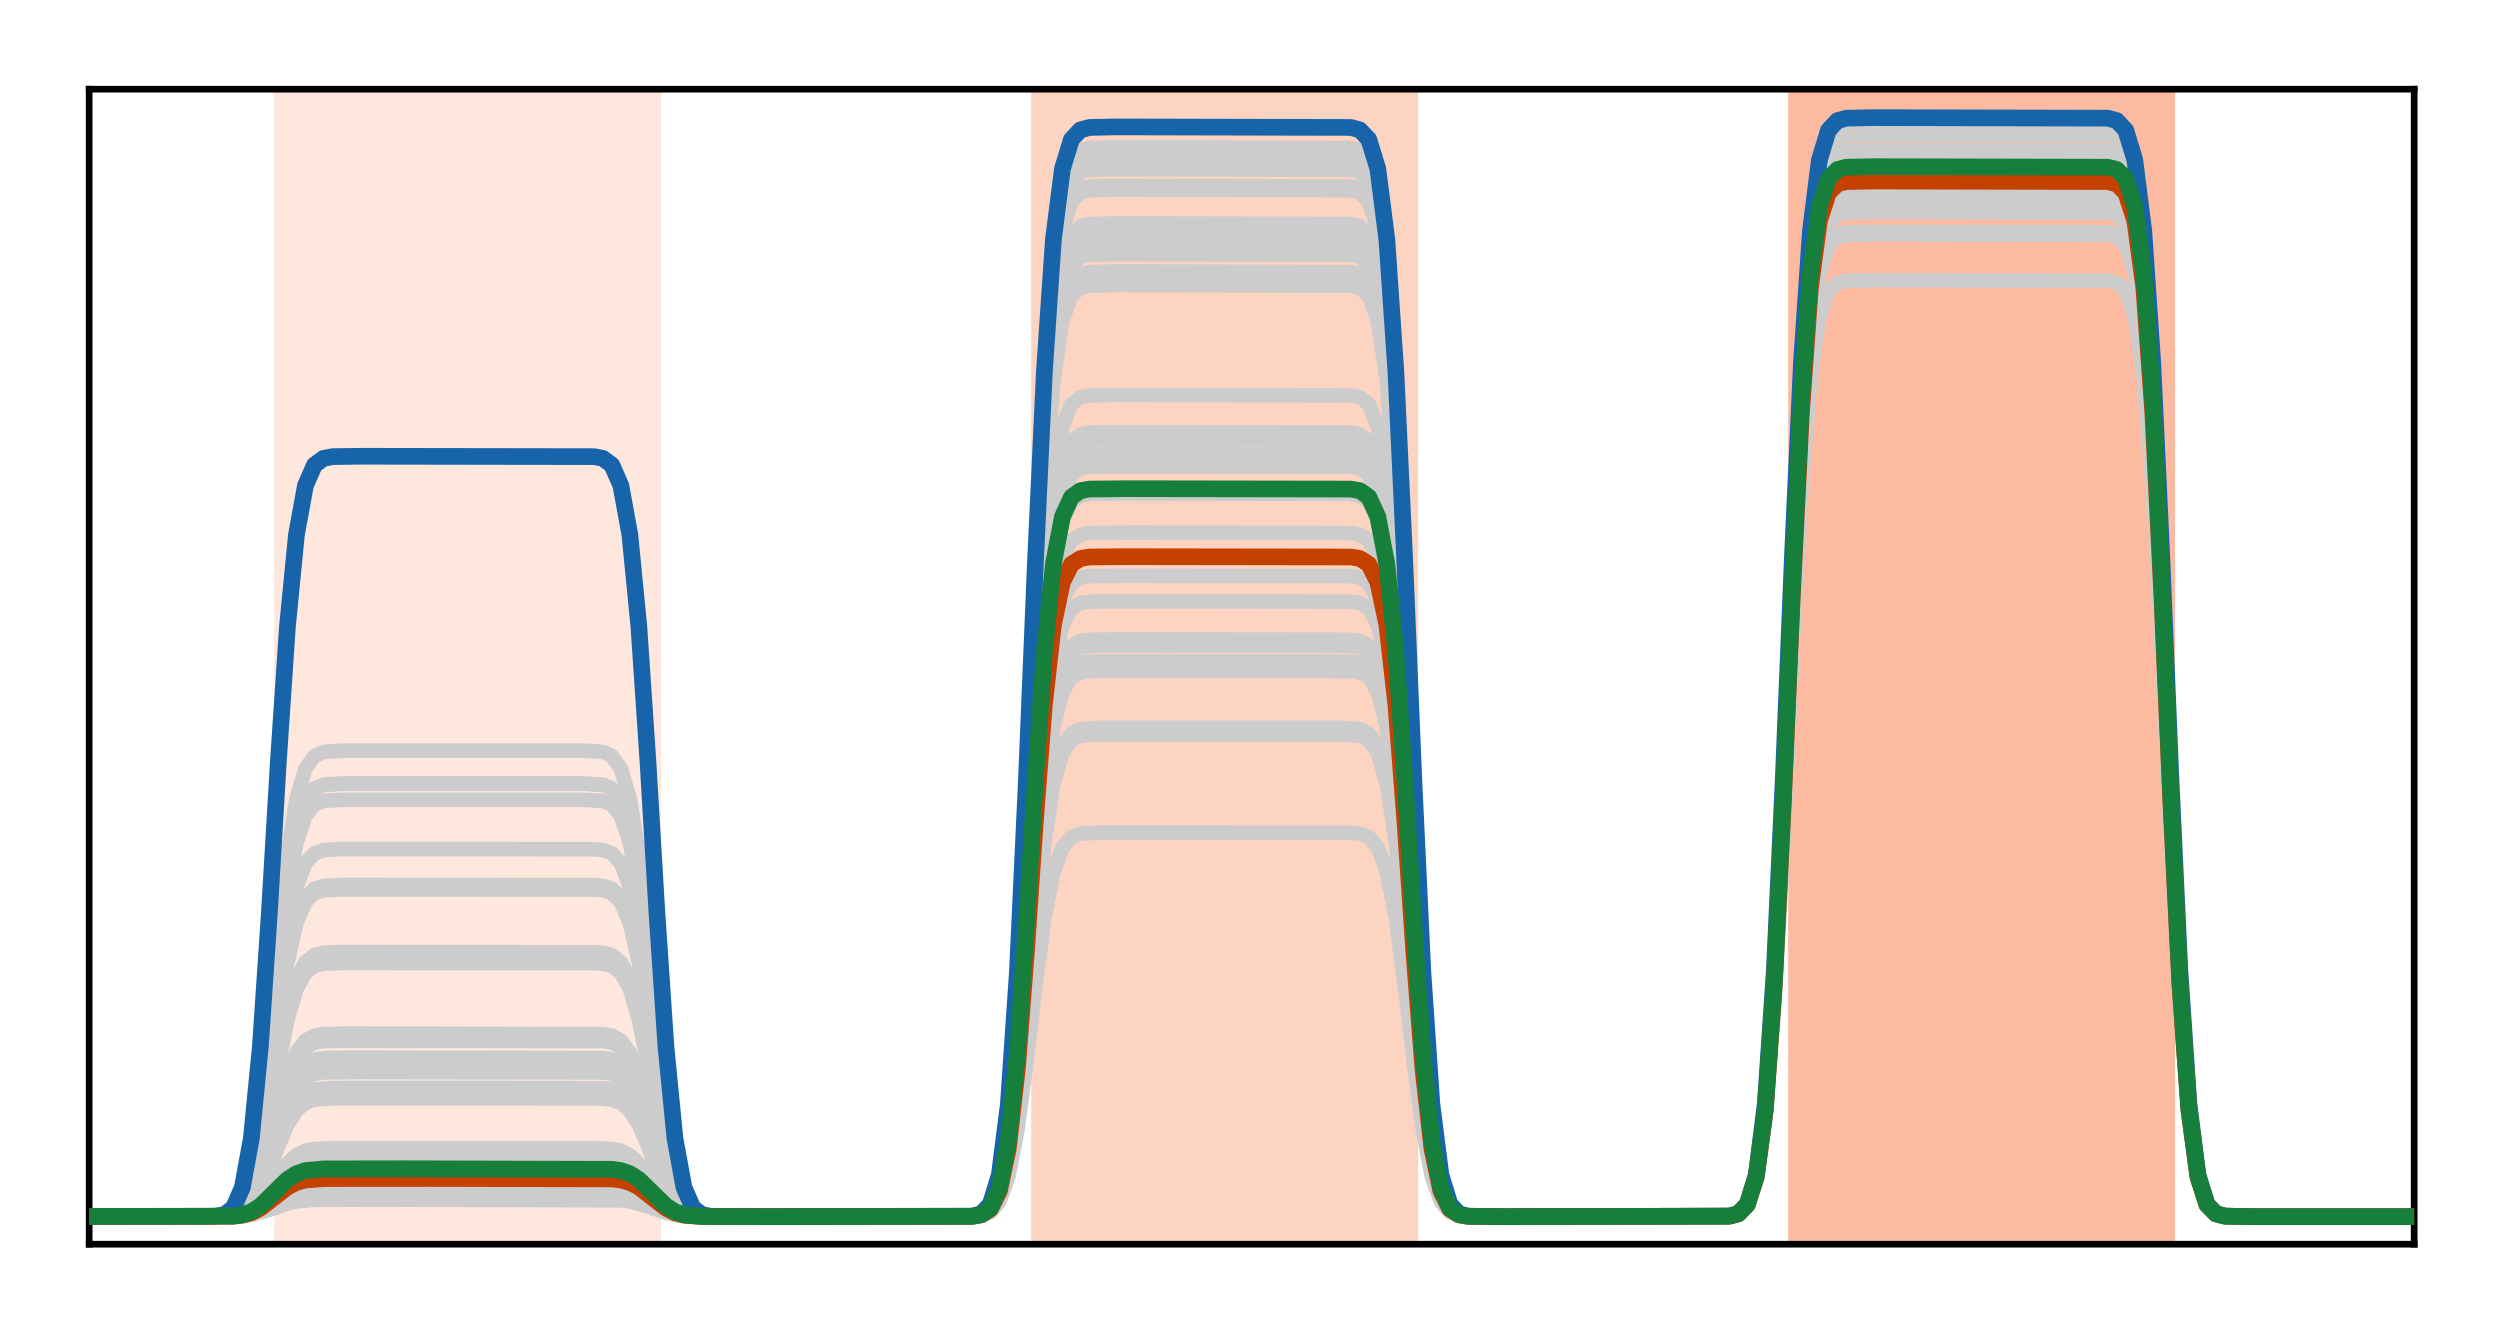 <?xml version="1.0" encoding="utf-8" standalone="no"?>
<!DOCTYPE svg PUBLIC "-//W3C//DTD SVG 1.1//EN"
  "http://www.w3.org/Graphics/SVG/1.1/DTD/svg11.dtd">
<!-- Created with matplotlib (http://matplotlib.org/) -->
<svg height="160pt" version="1.1" viewBox="0 0 300 160" width="300pt" xmlns="http://www.w3.org/2000/svg" xmlns:xlink="http://www.w3.org/1999/xlink">
 <defs>
  <style type="text/css">
*{stroke-linecap:butt;stroke-linejoin:round;}
  </style>
 </defs>
 <g id="figure_1">
  <g id="patch_1">
   <path d="M 0 160 
L 300.4 160 
L 300.4 0 
L 0 0 
z
" style="fill:#ffffff;"/>
  </g>
  <g id="axes_1">
   <g id="patch_2">
    <path d="M 10.7 149.3 
L 289.7 149.3 
L 289.7 10.7 
L 10.7 10.7 
z
" style="fill:#ffffff;"/>
   </g>
   <g id="patch_3">
    <path clip-path="url(#pfd7ecc87f0)" d="M 33.409 149.3 
L 33.409 10.7 
L 78.828 10.7 
L 78.828 149.3 
z
" style="fill:#fee7dc;stroke:#fee7dc;stroke-linejoin:miter;"/>
   </g>
   <g id="patch_4">
    <path clip-path="url(#pfd7ecc87f0)" d="M 124.247 149.3 
L 124.247 10.7 
L 169.665 10.7 
L 169.665 149.3 
z
" style="fill:#fdd4c2;stroke:#fdd4c2;stroke-linejoin:miter;"/>
   </g>
   <g id="patch_5">
    <path clip-path="url(#pfd7ecc87f0)" d="M 215.084 149.3 
L 215.084 10.7 
L 260.502 10.7 
L 260.502 149.3 
z
" style="fill:#fcbba1;stroke:#fcbba1;stroke-linejoin:miter;"/>
   </g>
   <g id="line2d_1">
    <path clip-path="url(#pfd7ecc87f0)" d="M -1 146 
L 28.002 145.928 
L 29.084 145.76 
L 30.165 145.357 
L 31.247 144.604 
L 34.491 141.17 
L 35.572 140.416 
L 36.653 140.013 
L 37.735 139.845 
L 40.979 139.774 
L 73.421 139.845 
L 74.502 140.013 
L 75.584 140.416 
L 76.665 141.17 
L 79.909 144.604 
L 80.991 145.357 
L 82.072 145.76 
L 83.153 145.928 
L 86.398 146 
L 116.677 145.955 
L 117.758 145.755 
L 118.84 144.966 
L 119.921 142.536 
L 121.002 136.705 
L 122.084 125.812 
L 123.165 109.963 
L 124.247 92.003 
L 125.328 76.154 
L 126.409 65.261 
L 127.491 59.43 
L 128.572 57 
L 129.653 56.211 
L 130.735 56.011 
L 133.979 55.966 
L 162.095 56.011 
L 163.177 56.211 
L 164.258 57 
L 165.34 59.43 
L 166.421 65.261 
L 167.502 76.154 
L 168.584 92.003 
L 169.665 109.963 
L 170.747 125.812 
L 171.828 136.705 
L 172.909 142.536 
L 173.991 144.966 
L 175.072 145.755 
L 176.153 145.955 
L 179.398 146 
L 207.514 145.936 
L 208.595 145.656 
L 209.677 144.547 
L 210.758 141.132 
L 211.84 132.94 
L 212.921 117.634 
L 214.002 95.364 
L 215.084 70.129 
L 216.165 47.86 
L 217.247 32.554 
L 218.328 24.362 
L 219.409 20.946 
L 220.491 19.838 
L 221.572 19.557 
L 224.816 19.494 
L 252.933 19.557 
L 254.014 19.838 
L 255.095 20.946 
L 256.177 24.362 
L 257.258 32.554 
L 258.34 47.86 
L 259.421 70.129 
L 260.502 95.364 
L 261.584 117.634 
L 262.665 132.94 
L 263.747 141.132 
L 264.828 144.547 
L 265.909 145.656 
L 266.991 145.936 
L 270.235 146 
L 301.4 146 
L 301.4 146 
" style="fill:none;stroke:#cccccc;stroke-linecap:square;stroke-width:1.75;"/>
   </g>
   <g id="line2d_2">
    <path clip-path="url(#pfd7ecc87f0)" d="M -1 146 
L 25.84 145.975 
L 26.921 145.864 
L 28.002 145.426 
L 29.084 144.075 
L 30.165 140.836 
L 31.247 134.784 
L 32.328 125.979 
L 33.409 116.001 
L 34.491 107.196 
L 35.572 101.144 
L 36.653 97.905 
L 37.735 96.554 
L 38.816 96.116 
L 40.979 95.983 
L 70.177 95.983 
L 72.34 96.116 
L 73.421 96.554 
L 74.502 97.905 
L 75.584 101.144 
L 76.665 107.196 
L 77.747 116.001 
L 78.828 125.979 
L 79.909 134.784 
L 80.991 140.836 
L 82.072 144.075 
L 83.153 145.426 
L 84.235 145.864 
L 86.398 145.997 
L 115.595 145.991 
L 116.677 145.936 
L 117.758 145.653 
L 118.84 144.535 
L 119.921 141.091 
L 121.002 132.829 
L 122.084 117.394 
L 123.165 94.935 
L 124.247 69.487 
L 125.328 47.028 
L 126.409 31.593 
L 127.491 23.331 
L 128.572 19.887 
L 129.653 18.769 
L 130.735 18.486 
L 133.979 18.422 
L 162.095 18.486 
L 163.177 18.769 
L 164.258 19.887 
L 165.34 23.331 
L 166.421 31.593 
L 167.502 47.028 
L 168.584 69.487 
L 169.665 94.935 
L 170.747 117.394 
L 171.828 132.829 
L 172.909 141.091 
L 173.991 144.535 
L 175.072 145.653 
L 176.153 145.936 
L 179.398 146 
L 207.514 145.934 
L 208.595 145.642 
L 209.677 144.489 
L 210.758 140.937 
L 211.84 132.416 
L 212.921 116.497 
L 214.002 93.335 
L 215.084 67.089 
L 216.165 43.927 
L 217.247 28.008 
L 218.328 19.487 
L 219.409 15.935 
L 220.491 14.782 
L 221.572 14.49 
L 224.816 14.424 
L 252.933 14.49 
L 254.014 14.782 
L 255.095 15.935 
L 256.177 19.487 
L 257.258 28.008 
L 258.34 43.927 
L 259.421 67.089 
L 260.502 93.335 
L 261.584 116.497 
L 262.665 132.416 
L 263.747 140.937 
L 264.828 144.489 
L 265.909 145.642 
L 266.991 145.934 
L 270.235 146 
L 301.4 146 
L 301.4 146 
" style="fill:none;stroke:#cccccc;stroke-linecap:square;stroke-width:1.75;"/>
   </g>
   <g id="line2d_3">
    <path clip-path="url(#pfd7ecc87f0)" d="M -1 146 
L 28.002 145.959 
L 29.084 145.863 
L 30.165 145.633 
L 31.247 145.204 
L 35.572 142.816 
L 36.653 142.586 
L 38.816 142.459 
L 55.037 142.449 
L 73.421 142.49 
L 74.502 142.586 
L 75.584 142.816 
L 76.665 143.245 
L 80.991 145.633 
L 82.072 145.863 
L 84.235 145.99 
L 100.456 146 
L 116.677 145.965 
L 117.758 145.812 
L 118.84 145.205 
L 119.921 143.335 
L 121.002 138.849 
L 122.084 130.469 
L 123.165 118.276 
L 124.247 104.459 
L 125.328 92.266 
L 126.409 83.886 
L 127.491 79.4 
L 128.572 77.53 
L 129.653 76.923 
L 130.735 76.769 
L 135.06 76.735 
L 162.095 76.769 
L 163.177 76.923 
L 164.258 77.53 
L 165.34 79.4 
L 166.421 83.886 
L 167.502 92.266 
L 168.584 104.459 
L 169.665 118.276 
L 170.747 130.469 
L 171.828 138.849 
L 172.909 143.335 
L 173.991 145.205 
L 175.072 145.812 
L 176.153 145.965 
L 180.479 146 
L 207.514 145.939 
L 208.595 145.669 
L 209.677 144.602 
L 210.758 141.317 
L 211.84 133.435 
L 212.921 118.709 
L 214.002 97.284 
L 215.084 73.005 
L 216.165 51.58 
L 217.247 36.854 
L 218.328 28.972 
L 219.409 25.687 
L 220.491 24.62 
L 221.572 24.35 
L 224.816 24.289 
L 252.933 24.35 
L 254.014 24.62 
L 255.095 25.687 
L 256.177 28.972 
L 257.258 36.854 
L 258.34 51.58 
L 259.421 73.005 
L 260.502 97.284 
L 261.584 118.709 
L 262.665 133.435 
L 263.747 141.317 
L 264.828 144.602 
L 265.909 145.669 
L 266.991 145.939 
L 270.235 146 
L 301.4 146 
L 301.4 146 
" style="fill:none;stroke:#cccccc;stroke-linecap:square;stroke-width:1.75;"/>
   </g>
   <g id="line2d_4">
    <path clip-path="url(#pfd7ecc87f0)" d="M -1 146 
L 28.002 145.963 
L 29.084 145.875 
L 30.165 145.666 
L 31.247 145.274 
L 35.572 143.097 
L 36.653 142.888 
L 38.816 142.772 
L 56.119 142.763 
L 73.421 142.8 
L 74.502 142.888 
L 75.584 143.097 
L 76.665 143.489 
L 80.991 145.666 
L 82.072 145.875 
L 84.235 145.991 
L 101.537 146 
L 116.677 145.967 
L 117.758 145.822 
L 118.84 145.248 
L 119.921 143.48 
L 121.002 139.239 
L 122.084 131.315 
L 123.165 119.786 
L 124.247 106.721 
L 125.328 95.192 
L 126.409 87.268 
L 127.491 83.027 
L 128.572 81.259 
L 129.653 80.685 
L 130.735 80.54 
L 136.142 80.507 
L 162.095 80.54 
L 163.177 80.685 
L 164.258 81.259 
L 165.34 83.027 
L 166.421 87.268 
L 167.502 95.192 
L 168.584 106.721 
L 169.665 119.786 
L 170.747 131.315 
L 171.828 139.239 
L 172.909 143.48 
L 173.991 145.248 
L 175.072 145.822 
L 176.153 145.967 
L 181.56 146 
L 207.514 145.939 
L 208.595 145.672 
L 209.677 144.615 
L 210.758 141.361 
L 211.84 133.553 
L 212.921 118.966 
L 214.002 97.741 
L 215.084 73.691 
L 216.165 52.467 
L 217.247 37.88 
L 218.328 30.072 
L 219.409 26.817 
L 220.491 25.761 
L 221.572 25.494 
L 224.816 25.433 
L 252.933 25.494 
L 254.014 25.761 
L 255.095 26.817 
L 256.177 30.072 
L 257.258 37.88 
L 258.34 52.467 
L 259.421 73.691 
L 260.502 97.741 
L 261.584 118.966 
L 262.665 133.553 
L 263.747 141.361 
L 264.828 144.615 
L 265.909 145.672 
L 266.991 145.939 
L 270.235 146 
L 301.4 146 
L 301.4 146 
" style="fill:none;stroke:#cccccc;stroke-linecap:square;stroke-width:1.75;"/>
   </g>
   <g id="line2d_5">
    <path clip-path="url(#pfd7ecc87f0)" d="M -1 146 
L 28.002 145.925 
L 29.084 145.749 
L 30.165 145.326 
L 31.247 144.537 
L 34.491 140.938 
L 35.572 140.149 
L 36.653 139.726 
L 37.735 139.55 
L 40.979 139.476 
L 73.421 139.55 
L 74.502 139.726 
L 75.584 140.149 
L 76.665 140.938 
L 79.909 144.537 
L 80.991 145.326 
L 82.072 145.749 
L 83.153 145.925 
L 86.398 146 
L 116.677 145.954 
L 117.758 145.751 
L 118.84 144.949 
L 119.921 142.477 
L 121.002 136.547 
L 122.084 125.469 
L 123.165 109.351 
L 124.247 91.087 
L 125.328 74.969 
L 126.409 63.891 
L 127.491 57.961 
L 128.572 55.489 
L 129.653 54.687 
L 130.735 54.484 
L 133.979 54.438 
L 162.095 54.484 
L 163.177 54.687 
L 164.258 55.489 
L 165.34 57.961 
L 166.421 63.891 
L 167.502 74.969 
L 168.584 91.087 
L 169.665 109.351 
L 170.747 125.469 
L 171.828 136.547 
L 172.909 142.477 
L 173.991 144.949 
L 175.072 145.751 
L 176.153 145.954 
L 179.398 146 
L 207.514 145.936 
L 208.595 145.655 
L 209.677 144.544 
L 210.758 141.121 
L 211.84 132.911 
L 212.921 117.572 
L 214.002 95.253 
L 215.084 69.963 
L 216.165 47.645 
L 217.247 32.305 
L 218.328 24.095 
L 219.409 20.672 
L 220.491 19.561 
L 221.572 19.28 
L 224.816 19.216 
L 252.933 19.28 
L 254.014 19.561 
L 255.095 20.672 
L 256.177 24.095 
L 257.258 32.305 
L 258.34 47.645 
L 259.421 69.963 
L 260.502 95.253 
L 261.584 117.572 
L 262.665 132.911 
L 263.747 141.121 
L 264.828 144.544 
L 265.909 145.655 
L 266.991 145.936 
L 270.235 146 
L 301.4 146 
L 301.4 146 
" style="fill:none;stroke:#cccccc;stroke-linecap:square;stroke-width:1.75;"/>
   </g>
   <g id="line2d_6">
    <path clip-path="url(#pfd7ecc87f0)" d="M -1 146 
L 28.002 145.96 
L 29.084 145.865 
L 30.165 145.638 
L 31.247 145.213 
L 35.572 142.854 
L 36.653 142.627 
L 38.816 142.501 
L 55.037 142.492 
L 73.421 142.532 
L 74.502 142.627 
L 75.584 142.854 
L 76.665 143.278 
L 80.991 145.638 
L 82.072 145.865 
L 84.235 145.99 
L 100.456 146 
L 116.677 145.965 
L 117.758 145.813 
L 118.84 145.21 
L 119.921 143.354 
L 121.002 138.9 
L 122.084 130.579 
L 123.165 118.472 
L 124.247 104.753 
L 125.328 92.646 
L 126.409 84.325 
L 127.491 79.871 
L 128.572 78.014 
L 129.653 77.411 
L 130.735 77.259 
L 135.06 77.224 
L 162.095 77.259 
L 163.177 77.411 
L 164.258 78.014 
L 165.34 79.871 
L 166.421 84.325 
L 167.502 92.646 
L 168.584 104.753 
L 169.665 118.472 
L 170.747 130.579 
L 171.828 138.9 
L 172.909 143.354 
L 173.991 145.21 
L 175.072 145.813 
L 176.153 145.965 
L 180.479 146 
L 207.514 145.939 
L 208.595 145.669 
L 209.677 144.604 
L 210.758 141.322 
L 211.84 133.449 
L 212.921 118.741 
L 214.002 97.341 
L 215.084 73.091 
L 216.165 51.69 
L 217.247 36.982 
L 218.328 29.109 
L 219.409 25.828 
L 220.491 24.762 
L 221.572 24.493 
L 224.816 24.432 
L 252.933 24.493 
L 254.014 24.762 
L 255.095 25.828 
L 256.177 29.109 
L 257.258 36.982 
L 258.34 51.69 
L 259.421 73.091 
L 260.502 97.341 
L 261.584 118.741 
L 262.665 133.449 
L 263.747 141.322 
L 264.828 144.604 
L 265.909 145.669 
L 266.991 145.939 
L 270.235 146 
L 301.4 146 
L 301.4 146 
" style="fill:none;stroke:#cccccc;stroke-linecap:square;stroke-width:1.75;"/>
   </g>
   <g id="line2d_7">
    <path clip-path="url(#pfd7ecc87f0)" d="M -1 146 
L 28.002 145.919 
L 29.084 145.728 
L 30.165 145.269 
L 31.247 144.413 
L 34.491 140.51 
L 35.572 139.654 
L 36.653 139.196 
L 37.735 139.005 
L 40.979 138.924 
L 73.421 139.005 
L 74.502 139.196 
L 75.584 139.654 
L 76.665 140.51 
L 79.909 144.413 
L 80.991 145.269 
L 82.072 145.728 
L 83.153 145.919 
L 86.398 146 
L 116.677 145.953 
L 117.758 145.744 
L 118.84 144.919 
L 119.921 142.378 
L 121.002 136.282 
L 122.084 124.893 
L 123.165 108.323 
L 124.247 89.546 
L 125.328 72.976 
L 126.409 61.587 
L 127.491 55.491 
L 128.572 52.95 
L 129.653 52.125 
L 130.735 51.917 
L 133.979 51.869 
L 162.095 51.917 
L 163.177 52.125 
L 164.258 52.95 
L 165.34 55.491 
L 166.421 61.587 
L 167.502 72.976 
L 168.584 89.546 
L 169.665 108.323 
L 170.747 124.893 
L 171.828 136.282 
L 172.909 142.378 
L 173.991 144.919 
L 175.072 145.744 
L 176.153 145.953 
L 179.398 146 
L 207.514 145.936 
L 208.595 145.654 
L 209.677 144.539 
L 210.758 141.104 
L 211.84 132.865 
L 212.921 117.471 
L 214.002 95.074 
L 215.084 69.694 
L 216.165 47.297 
L 217.247 31.903 
L 218.328 23.663 
L 219.409 20.229 
L 220.491 19.114 
L 221.572 18.832 
L 224.816 18.768 
L 252.933 18.832 
L 254.014 19.114 
L 255.095 20.229 
L 256.177 23.663 
L 257.258 31.903 
L 258.34 47.297 
L 259.421 69.694 
L 260.502 95.074 
L 261.584 117.471 
L 262.665 132.865 
L 263.747 141.104 
L 264.828 144.539 
L 265.909 145.654 
L 266.991 145.936 
L 270.235 146 
L 301.4 146 
L 301.4 146 
" style="fill:none;stroke:#cccccc;stroke-linecap:square;stroke-width:1.75;"/>
   </g>
   <g id="line2d_8">
    <path clip-path="url(#pfd7ecc87f0)" d="M -1 146 
L 28.002 145.921 
L 29.084 145.735 
L 30.165 145.288 
L 31.247 144.453 
L 34.491 140.649 
L 35.572 139.814 
L 36.653 139.368 
L 37.735 139.181 
L 40.979 139.103 
L 73.421 139.181 
L 74.502 139.368 
L 75.584 139.814 
L 76.665 140.649 
L 79.909 144.453 
L 80.991 145.288 
L 82.072 145.735 
L 83.153 145.921 
L 86.398 146 
L 116.677 145.953 
L 117.758 145.746 
L 118.84 144.928 
L 119.921 142.409 
L 121.002 136.364 
L 122.084 125.072 
L 123.165 108.642 
L 124.247 90.025 
L 125.328 73.595 
L 126.409 62.302 
L 127.491 56.258 
L 128.572 53.739 
L 129.653 52.921 
L 130.735 52.714 
L 133.979 52.667 
L 162.095 52.714 
L 163.177 52.921 
L 164.258 53.739 
L 165.34 56.258 
L 166.421 62.302 
L 167.502 73.595 
L 168.584 90.025 
L 169.665 108.642 
L 170.747 125.072 
L 171.828 136.364 
L 172.909 142.409 
L 173.991 144.928 
L 175.072 145.746 
L 176.153 145.953 
L 179.398 146 
L 207.514 145.936 
L 208.595 145.654 
L 209.677 144.54 
L 210.758 141.109 
L 211.84 132.879 
L 212.921 117.502 
L 214.002 95.128 
L 215.084 69.776 
L 216.165 47.403 
L 217.247 32.026 
L 218.328 23.795 
L 219.409 20.364 
L 220.491 19.25 
L 221.572 18.969 
L 224.816 18.905 
L 252.933 18.969 
L 254.014 19.25 
L 255.095 20.364 
L 256.177 23.795 
L 257.258 32.026 
L 258.34 47.403 
L 259.421 69.776 
L 260.502 95.128 
L 261.584 117.502 
L 262.665 132.879 
L 263.747 141.109 
L 264.828 144.54 
L 265.909 145.654 
L 266.991 145.936 
L 270.235 146 
L 301.4 146 
L 301.4 146 
" style="fill:none;stroke:#cccccc;stroke-linecap:square;stroke-width:1.75;"/>
   </g>
   <g id="line2d_9">
    <path clip-path="url(#pfd7ecc87f0)" d="M -1 146 
L 26.921 145.948 
L 28.002 145.781 
L 29.084 145.266 
L 30.165 144.03 
L 31.247 141.722 
L 32.328 138.363 
L 33.409 134.558 
L 34.491 131.199 
L 35.572 128.891 
L 36.653 127.655 
L 37.735 127.14 
L 38.816 126.973 
L 42.06 126.921 
L 72.34 126.973 
L 73.421 127.14 
L 74.502 127.655 
L 75.584 128.891 
L 76.665 131.199 
L 77.747 134.558 
L 78.828 138.363 
L 79.909 141.722 
L 80.991 144.03 
L 82.072 145.266 
L 83.153 145.781 
L 84.235 145.948 
L 87.479 146 
L 116.677 145.941 
L 117.758 145.682 
L 118.84 144.656 
L 119.921 141.496 
L 121.002 133.915 
L 122.084 119.752 
L 123.165 99.145 
L 124.247 75.794 
L 125.328 55.187 
L 126.409 41.025 
L 127.491 33.444 
L 128.572 30.284 
L 129.653 29.258 
L 130.735 28.998 
L 133.979 28.939 
L 162.095 28.998 
L 163.177 29.258 
L 164.258 30.284 
L 165.34 33.444 
L 166.421 41.025 
L 167.502 55.187 
L 168.584 75.794 
L 169.665 99.145 
L 170.747 119.752 
L 171.828 133.915 
L 172.909 141.496 
L 173.991 144.656 
L 175.072 145.682 
L 176.153 145.941 
L 179.398 146 
L 207.514 145.934 
L 208.595 145.645 
L 209.677 144.502 
L 210.758 140.98 
L 211.84 132.532 
L 212.921 116.749 
L 214.002 93.785 
L 215.084 67.764 
L 216.165 44.8 
L 217.247 29.017 
L 218.328 20.569 
L 219.409 17.047 
L 220.491 15.904 
L 221.572 15.615 
L 224.816 15.549 
L 252.933 15.615 
L 254.014 15.904 
L 255.095 17.047 
L 256.177 20.569 
L 257.258 29.017 
L 258.34 44.8 
L 259.421 67.764 
L 260.502 93.785 
L 261.584 116.749 
L 262.665 132.532 
L 263.747 140.98 
L 264.828 144.502 
L 265.909 145.645 
L 266.991 145.934 
L 270.235 146 
L 301.4 146 
L 301.4 146 
" style="fill:none;stroke:#cccccc;stroke-linecap:square;stroke-width:1.75;"/>
   </g>
   <g id="line2d_10">
    <path clip-path="url(#pfd7ecc87f0)" d="M -1 146 
L 26.921 145.943 
L 28.002 145.757 
L 29.084 145.187 
L 30.165 143.818 
L 31.247 141.261 
L 32.328 137.54 
L 33.409 133.324 
L 34.491 129.604 
L 35.572 127.046 
L 36.653 125.678 
L 37.735 125.107 
L 38.816 124.922 
L 42.06 124.864 
L 72.34 124.922 
L 73.421 125.107 
L 74.502 125.678 
L 75.584 127.046 
L 76.665 129.604 
L 77.747 133.324 
L 78.828 137.54 
L 79.909 141.261 
L 80.991 143.818 
L 82.072 145.187 
L 83.153 145.757 
L 84.235 145.943 
L 87.479 146 
L 116.677 145.94 
L 117.758 145.677 
L 118.84 144.638 
L 119.921 141.435 
L 121.002 133.753 
L 122.084 119.401 
L 123.165 98.519 
L 124.247 74.857 
L 125.328 53.975 
L 126.409 39.622 
L 127.491 31.94 
L 128.572 28.738 
L 129.653 27.698 
L 130.735 27.435 
L 133.979 27.376 
L 162.095 27.435 
L 163.177 27.698 
L 164.258 28.738 
L 165.34 31.94 
L 166.421 39.622 
L 167.502 53.975 
L 168.584 74.857 
L 169.665 98.519 
L 170.747 119.401 
L 171.828 133.753 
L 172.909 141.435 
L 173.991 144.638 
L 175.072 145.677 
L 176.153 145.94 
L 179.398 146 
L 207.514 145.934 
L 208.595 145.645 
L 209.677 144.5 
L 210.758 140.973 
L 211.84 132.514 
L 212.921 116.709 
L 214.002 93.714 
L 215.084 67.656 
L 216.165 44.661 
L 217.247 28.856 
L 218.328 20.397 
L 219.409 16.87 
L 220.491 15.726 
L 221.572 15.436 
L 224.816 15.37 
L 252.933 15.436 
L 254.014 15.726 
L 255.095 16.87 
L 256.177 20.397 
L 257.258 28.856 
L 258.34 44.661 
L 259.421 67.656 
L 260.502 93.714 
L 261.584 116.709 
L 262.665 132.514 
L 263.747 140.973 
L 264.828 144.5 
L 265.909 145.645 
L 266.991 145.934 
L 270.235 146 
L 301.4 146 
L 301.4 146 
" style="fill:none;stroke:#cccccc;stroke-linecap:square;stroke-width:1.75;"/>
   </g>
   <g id="line2d_11">
    <path clip-path="url(#pfd7ecc87f0)" d="M -1 146 
L 28.002 145.926 
L 29.084 145.752 
L 30.165 145.335 
L 31.247 144.557 
L 34.491 141.006 
L 35.572 140.227 
L 36.653 139.81 
L 37.735 139.636 
L 40.979 139.563 
L 73.421 139.636 
L 74.502 139.81 
L 75.584 140.227 
L 76.665 141.006 
L 79.909 144.557 
L 80.991 145.335 
L 82.072 145.752 
L 83.153 145.926 
L 86.398 146 
L 116.677 145.954 
L 117.758 145.752 
L 118.84 144.954 
L 119.921 142.493 
L 121.002 136.592 
L 122.084 125.567 
L 123.165 109.525 
L 124.247 91.348 
L 125.328 75.306 
L 126.409 64.281 
L 127.491 58.38 
L 128.572 55.92 
L 129.653 55.121 
L 130.735 54.919 
L 133.979 54.873 
L 162.095 54.919 
L 163.177 55.121 
L 164.258 55.92 
L 165.34 58.38 
L 166.421 64.281 
L 167.502 75.306 
L 168.584 91.348 
L 169.665 109.525 
L 170.747 125.567 
L 171.828 136.592 
L 172.909 142.493 
L 173.991 144.954 
L 175.072 145.752 
L 176.153 145.954 
L 179.398 146 
L 207.514 145.936 
L 208.595 145.655 
L 209.677 144.545 
L 210.758 141.124 
L 211.84 132.919 
L 212.921 117.589 
L 214.002 95.284 
L 215.084 70.01 
L 216.165 47.705 
L 217.247 32.375 
L 218.328 24.17 
L 219.409 20.749 
L 220.491 19.639 
L 221.572 19.358 
L 224.816 19.294 
L 252.933 19.358 
L 254.014 19.639 
L 255.095 20.749 
L 256.177 24.17 
L 257.258 32.375 
L 258.34 47.705 
L 259.421 70.01 
L 260.502 95.284 
L 261.584 117.589 
L 262.665 132.919 
L 263.747 141.124 
L 264.828 144.545 
L 265.909 145.655 
L 266.991 145.936 
L 270.235 146 
L 301.4 146 
L 301.4 146 
" style="fill:none;stroke:#cccccc;stroke-linecap:square;stroke-width:1.75;"/>
   </g>
   <g id="line2d_12">
    <path clip-path="url(#pfd7ecc87f0)" d="M -1 146 
L 25.84 145.974 
L 26.921 145.859 
L 28.002 145.403 
L 29.084 144 
L 30.165 140.634 
L 31.247 134.345 
L 32.328 125.194 
L 33.409 114.825 
L 34.491 105.675 
L 35.572 99.386 
L 36.653 96.02 
L 37.735 94.617 
L 38.816 94.161 
L 40.979 94.023 
L 70.177 94.023 
L 72.34 94.161 
L 73.421 94.617 
L 74.502 96.02 
L 75.584 99.386 
L 76.665 105.675 
L 77.747 114.825 
L 78.828 125.194 
L 79.909 134.345 
L 80.991 140.634 
L 82.072 144 
L 83.153 145.403 
L 84.235 145.859 
L 86.398 145.997 
L 115.595 145.991 
L 116.677 145.936 
L 117.758 145.652 
L 118.84 144.532 
L 119.921 141.081 
L 121.002 132.802 
L 122.084 117.335 
L 123.165 94.83 
L 124.247 69.33 
L 125.328 46.825 
L 126.409 31.358 
L 127.491 23.079 
L 128.572 19.628 
L 129.653 18.508 
L 130.735 18.224 
L 133.979 18.16 
L 162.095 18.224 
L 163.177 18.508 
L 164.258 19.628 
L 165.34 23.079 
L 166.421 31.358 
L 167.502 46.825 
L 168.584 69.33 
L 169.665 94.83 
L 170.747 117.335 
L 171.828 132.802 
L 172.909 141.081 
L 173.991 144.532 
L 175.072 145.652 
L 176.153 145.936 
L 179.398 146 
L 207.514 145.934 
L 208.595 145.642 
L 209.677 144.489 
L 210.758 140.936 
L 211.84 132.414 
L 212.921 116.491 
L 214.002 93.325 
L 215.084 67.074 
L 216.165 43.907 
L 217.247 27.985 
L 218.328 19.462 
L 219.409 15.91 
L 220.491 14.756 
L 221.572 14.464 
L 224.816 14.398 
L 252.933 14.464 
L 254.014 14.756 
L 255.095 15.91 
L 256.177 19.462 
L 257.258 27.985 
L 258.34 43.907 
L 259.421 67.074 
L 260.502 93.325 
L 261.584 116.491 
L 262.665 132.414 
L 263.747 140.936 
L 264.828 144.489 
L 265.909 145.642 
L 266.991 145.934 
L 270.235 146 
L 301.4 146 
L 301.4 146 
" style="fill:none;stroke:#cccccc;stroke-linecap:square;stroke-width:1.75;"/>
   </g>
   <g id="line2d_13">
    <path clip-path="url(#pfd7ecc87f0)" d="M -1 146 
L 26.921 145.917 
L 28.002 145.65 
L 29.084 144.829 
L 30.165 142.857 
L 31.247 139.174 
L 32.328 133.815 
L 33.409 127.742 
L 34.491 122.383 
L 35.572 118.699 
L 36.653 116.728 
L 37.735 115.906 
L 38.816 115.639 
L 40.979 115.558 
L 71.258 115.572 
L 72.34 115.639 
L 73.421 115.906 
L 74.502 116.728 
L 75.584 118.699 
L 76.665 122.383 
L 77.747 127.742 
L 78.828 133.815 
L 79.909 139.174 
L 80.991 142.857 
L 82.072 144.829 
L 83.153 145.65 
L 84.235 145.917 
L 86.398 145.998 
L 115.595 145.992 
L 116.677 145.938 
L 117.758 145.665 
L 118.84 144.585 
L 119.921 141.258 
L 121.002 133.277 
L 122.084 118.366 
L 123.165 96.672 
L 124.247 72.089 
L 125.328 50.394 
L 126.409 35.484 
L 127.491 27.503 
L 128.572 24.176 
L 129.653 23.096 
L 130.735 22.823 
L 133.979 22.761 
L 162.095 22.823 
L 163.177 23.096 
L 164.258 24.176 
L 165.34 27.503 
L 166.421 35.484 
L 167.502 50.394 
L 168.584 72.089 
L 169.665 96.672 
L 170.747 118.366 
L 171.828 133.277 
L 172.909 141.258 
L 173.991 144.585 
L 175.072 145.665 
L 176.153 145.938 
L 179.398 146 
L 207.514 145.934 
L 208.595 145.643 
L 209.677 144.494 
L 210.758 140.954 
L 211.84 132.462 
L 212.921 116.596 
L 214.002 93.512 
L 215.084 67.355 
L 216.165 44.271 
L 217.247 28.405 
L 218.328 19.913 
L 219.409 16.373 
L 220.491 15.224 
L 221.572 14.933 
L 224.816 14.867 
L 252.933 14.933 
L 254.014 15.224 
L 255.095 16.373 
L 256.177 19.913 
L 257.258 28.405 
L 258.34 44.271 
L 259.421 67.355 
L 260.502 93.512 
L 261.584 116.596 
L 262.665 132.462 
L 263.747 140.954 
L 264.828 144.494 
L 265.909 145.643 
L 266.991 145.934 
L 270.235 146 
L 301.4 146 
L 301.4 146 
" style="fill:none;stroke:#cccccc;stroke-linecap:square;stroke-width:1.75;"/>
   </g>
   <g id="line2d_14">
    <path clip-path="url(#pfd7ecc87f0)" d="M -1 146 
L 26.921 145.893 
L 28.002 145.549 
L 29.084 144.489 
L 30.165 141.945 
L 31.247 137.194 
L 32.328 130.28 
L 33.409 122.446 
L 34.491 115.532 
L 35.572 110.78 
L 36.653 108.237 
L 37.735 107.176 
L 38.816 106.832 
L 40.979 106.728 
L 71.258 106.745 
L 72.34 106.832 
L 73.421 107.176 
L 74.502 108.237 
L 75.584 110.78 
L 76.665 115.532 
L 77.747 122.446 
L 78.828 130.28 
L 79.909 137.194 
L 80.991 141.945 
L 82.072 144.489 
L 83.153 145.549 
L 84.235 145.893 
L 86.398 145.997 
L 115.595 145.992 
L 116.677 145.937 
L 117.758 145.658 
L 118.84 144.556 
L 119.921 141.163 
L 121.002 133.022 
L 122.084 117.814 
L 123.165 95.686 
L 124.247 70.611 
L 125.328 48.483 
L 126.409 33.274 
L 127.491 25.134 
L 128.572 21.74 
L 129.653 20.638 
L 130.735 20.36 
L 133.979 20.297 
L 162.095 20.36 
L 163.177 20.638 
L 164.258 21.74 
L 165.34 25.134 
L 166.421 33.274 
L 167.502 48.483 
L 168.584 70.611 
L 169.665 95.686 
L 170.747 117.814 
L 171.828 133.022 
L 172.909 141.163 
L 173.991 144.556 
L 175.072 145.658 
L 176.153 145.937 
L 179.398 146 
L 207.514 145.934 
L 208.595 145.643 
L 209.677 144.491 
L 210.758 140.944 
L 211.84 132.436 
L 212.921 116.539 
L 214.002 93.41 
L 215.084 67.202 
L 216.165 44.073 
L 217.247 28.177 
L 218.328 19.668 
L 219.409 16.121 
L 220.491 14.969 
L 221.572 14.678 
L 224.816 14.612 
L 252.933 14.678 
L 254.014 14.969 
L 255.095 16.121 
L 256.177 19.668 
L 257.258 28.177 
L 258.34 44.073 
L 259.421 67.202 
L 260.502 93.41 
L 261.584 116.539 
L 262.665 132.436 
L 263.747 140.944 
L 264.828 144.491 
L 265.909 145.643 
L 266.991 145.934 
L 270.235 146 
L 301.4 146 
L 301.4 146 
" style="fill:none;stroke:#cccccc;stroke-linecap:square;stroke-width:1.75;"/>
   </g>
   <g id="line2d_15">
    <path clip-path="url(#pfd7ecc87f0)" d="M -1 146 
L 28.002 145.962 
L 29.084 145.872 
L 30.165 145.656 
L 31.247 145.253 
L 35.572 143.013 
L 36.653 142.797 
L 38.816 142.678 
L 56.119 142.669 
L 73.421 142.708 
L 74.502 142.797 
L 75.584 143.013 
L 76.665 143.416 
L 80.991 145.656 
L 82.072 145.872 
L 84.235 145.991 
L 101.537 146 
L 116.677 145.966 
L 117.758 145.819 
L 118.84 145.234 
L 119.921 143.435 
L 121.002 139.118 
L 122.084 131.052 
L 123.165 119.317 
L 124.247 106.019 
L 125.328 94.284 
L 126.409 86.218 
L 127.491 81.901 
L 128.572 80.101 
L 129.653 79.517 
L 130.735 79.369 
L 135.06 79.336 
L 162.095 79.369 
L 163.177 79.517 
L 164.258 80.101 
L 165.34 81.901 
L 166.421 86.218 
L 167.502 94.284 
L 168.584 106.019 
L 169.665 119.317 
L 170.747 131.052 
L 171.828 139.118 
L 172.909 143.435 
L 173.991 145.234 
L 175.072 145.819 
L 176.153 145.966 
L 180.479 146 
L 207.514 145.939 
L 208.595 145.671 
L 209.677 144.611 
L 210.758 141.347 
L 211.84 133.515 
L 212.921 118.883 
L 214.002 97.595 
L 215.084 73.471 
L 216.165 52.183 
L 217.247 37.551 
L 218.328 29.72 
L 219.409 26.455 
L 220.491 25.395 
L 221.572 25.127 
L 224.816 25.066 
L 252.933 25.127 
L 254.014 25.395 
L 255.095 26.455 
L 256.177 29.72 
L 257.258 37.551 
L 258.34 52.183 
L 259.421 73.471 
L 260.502 97.595 
L 261.584 118.883 
L 262.665 133.515 
L 263.747 141.347 
L 264.828 144.611 
L 265.909 145.671 
L 266.991 145.939 
L 270.235 146 
L 301.4 146 
L 301.4 146 
" style="fill:none;stroke:#cccccc;stroke-linecap:square;stroke-width:1.75;"/>
   </g>
   <g id="line2d_16">
    <path clip-path="url(#pfd7ecc87f0)" d="M -1 146 
L 26.921 145.892 
L 28.002 145.543 
L 29.084 144.468 
L 30.165 141.89 
L 31.247 137.074 
L 32.328 130.067 
L 33.409 122.126 
L 34.491 115.119 
L 35.572 110.303 
L 36.653 107.725 
L 37.735 106.65 
L 38.816 106.301 
L 40.979 106.196 
L 71.258 106.213 
L 72.34 106.301 
L 73.421 106.65 
L 74.502 107.725 
L 75.584 110.303 
L 76.665 115.119 
L 77.747 122.126 
L 78.828 130.067 
L 79.909 137.074 
L 80.991 141.89 
L 82.072 144.468 
L 83.153 145.543 
L 84.235 145.892 
L 86.398 145.997 
L 115.595 145.992 
L 116.677 145.937 
L 117.758 145.658 
L 118.84 144.555 
L 119.921 141.159 
L 121.002 133.011 
L 122.084 117.788 
L 123.165 95.639 
L 124.247 70.542 
L 125.328 48.393 
L 126.409 33.171 
L 127.491 25.023 
L 128.572 21.626 
L 129.653 20.523 
L 130.735 20.245 
L 133.979 20.181 
L 162.095 20.245 
L 163.177 20.523 
L 164.258 21.626 
L 165.34 25.023 
L 166.421 33.171 
L 167.502 48.393 
L 168.584 70.542 
L 169.665 95.639 
L 170.747 117.788 
L 171.828 133.011 
L 172.909 141.159 
L 173.991 144.555 
L 175.072 145.658 
L 176.153 145.937 
L 179.398 146 
L 207.514 145.934 
L 208.595 145.643 
L 209.677 144.491 
L 210.758 140.944 
L 211.84 132.434 
L 212.921 116.537 
L 214.002 93.406 
L 215.084 67.195 
L 216.165 44.064 
L 217.247 28.166 
L 218.328 19.657 
L 219.409 16.109 
L 220.491 14.958 
L 221.572 14.667 
L 224.816 14.6 
L 252.933 14.667 
L 254.014 14.958 
L 255.095 16.109 
L 256.177 19.657 
L 257.258 28.166 
L 258.34 44.064 
L 259.421 67.195 
L 260.502 93.406 
L 261.584 116.537 
L 262.665 132.434 
L 263.747 140.944 
L 264.828 144.491 
L 265.909 145.643 
L 266.991 145.934 
L 270.235 146 
L 301.4 146 
L 301.4 146 
" style="fill:none;stroke:#cccccc;stroke-linecap:square;stroke-width:1.75;"/>
   </g>
   <g id="line2d_17">
    <path clip-path="url(#pfd7ecc87f0)" d="M -1 146 
L 29.084 145.894 
L 30.165 145.716 
L 31.247 145.384 
L 35.572 143.535 
L 37.735 143.283 
L 43.142 143.252 
L 74.502 143.358 
L 75.584 143.535 
L 76.665 143.868 
L 80.991 145.716 
L 83.153 145.968 
L 88.56 146 
L 116.677 145.97 
L 117.758 145.84 
L 118.84 145.326 
L 119.921 143.742 
L 121.002 139.943 
L 122.084 132.844 
L 123.165 122.516 
L 124.247 110.813 
L 125.328 100.485 
L 126.409 93.386 
L 127.491 89.587 
L 128.572 88.003 
L 129.653 87.489 
L 131.816 87.333 
L 161.014 87.333 
L 163.177 87.489 
L 164.258 88.003 
L 165.34 89.587 
L 166.421 93.386 
L 167.502 100.485 
L 168.584 110.813 
L 169.665 122.516 
L 170.747 132.844 
L 171.828 139.943 
L 172.909 143.742 
L 173.991 145.326 
L 175.072 145.84 
L 177.235 145.996 
L 206.433 145.992 
L 207.514 145.941 
L 208.595 145.679 
L 209.677 144.643 
L 210.758 141.452 
L 211.84 133.798 
L 212.921 119.498 
L 214.002 98.692 
L 215.084 75.116 
L 216.165 54.31 
L 217.247 40.01 
L 218.328 32.356 
L 219.409 29.165 
L 220.491 28.129 
L 221.572 27.867 
L 224.816 27.808 
L 252.933 27.867 
L 254.014 28.129 
L 255.095 29.165 
L 256.177 32.356 
L 257.258 40.01 
L 258.34 54.31 
L 259.421 75.116 
L 260.502 98.692 
L 261.584 119.498 
L 262.665 133.798 
L 263.747 141.452 
L 264.828 144.643 
L 265.909 145.679 
L 266.991 145.941 
L 270.235 146 
L 301.4 146 
L 301.4 146 
" style="fill:none;stroke:#cccccc;stroke-linecap:square;stroke-width:1.75;"/>
   </g>
   <g id="line2d_18">
    <path clip-path="url(#pfd7ecc87f0)" d="M -1 146 
L 28.002 145.935 
L 29.084 145.783 
L 30.165 145.416 
L 31.247 144.733 
L 34.491 141.615 
L 35.572 140.931 
L 36.653 140.565 
L 38.816 140.363 
L 49.63 140.348 
L 73.421 140.413 
L 74.502 140.565 
L 75.584 140.931 
L 76.665 141.615 
L 79.909 144.733 
L 80.991 145.416 
L 82.072 145.783 
L 84.235 145.985 
L 95.049 146 
L 116.677 145.956 
L 117.758 145.764 
L 118.84 145.004 
L 119.921 142.661 
L 121.002 137.042 
L 122.084 126.545 
L 123.165 111.271 
L 124.247 93.963 
L 125.328 78.689 
L 126.409 68.191 
L 127.491 62.572 
L 128.572 60.23 
L 129.653 59.469 
L 130.735 59.277 
L 135.06 59.233 
L 162.095 59.277 
L 163.177 59.469 
L 164.258 60.23 
L 165.34 62.572 
L 166.421 68.191 
L 167.502 78.689 
L 168.584 93.963 
L 169.665 111.271 
L 170.747 126.545 
L 171.828 137.042 
L 172.909 142.661 
L 173.991 145.004 
L 175.072 145.764 
L 176.153 145.956 
L 180.479 146 
L 207.514 145.937 
L 208.595 145.658 
L 209.677 144.554 
L 210.758 141.156 
L 211.84 133.004 
L 212.921 117.773 
L 214.002 95.613 
L 215.084 70.502 
L 216.165 48.342 
L 217.247 33.112 
L 218.328 24.96 
L 219.409 21.561 
L 220.491 20.458 
L 221.572 20.179 
L 224.816 20.116 
L 252.933 20.179 
L 254.014 20.458 
L 255.095 21.561 
L 256.177 24.96 
L 257.258 33.112 
L 258.34 48.342 
L 259.421 70.502 
L 260.502 95.613 
L 261.584 117.773 
L 262.665 133.004 
L 263.747 141.156 
L 264.828 144.554 
L 265.909 145.658 
L 266.991 145.937 
L 270.235 146 
L 301.4 146 
L 301.4 146 
" style="fill:none;stroke:#cccccc;stroke-linecap:square;stroke-width:1.75;"/>
   </g>
   <g id="line2d_19">
    <path clip-path="url(#pfd7ecc87f0)" d="M -1 146 
L 29.084 145.896 
L 30.165 145.722 
L 31.247 145.395 
L 35.572 143.582 
L 37.735 143.334 
L 44.223 143.303 
L 74.502 143.407 
L 75.584 143.582 
L 76.665 143.908 
L 80.991 145.722 
L 83.153 145.969 
L 89.642 146 
L 116.677 145.971 
L 117.758 145.843 
L 118.84 145.335 
L 119.921 143.773 
L 121.002 140.026 
L 122.084 133.024 
L 123.165 122.837 
L 124.247 111.293 
L 125.328 101.106 
L 126.409 94.104 
L 127.491 90.357 
L 128.572 88.795 
L 129.653 88.287 
L 131.816 88.134 
L 161.014 88.134 
L 163.177 88.287 
L 164.258 88.795 
L 165.34 90.357 
L 166.421 94.104 
L 167.502 101.106 
L 168.584 111.293 
L 169.665 122.837 
L 170.747 133.024 
L 171.828 140.026 
L 172.909 143.773 
L 173.991 145.335 
L 175.072 145.843 
L 177.235 145.996 
L 206.433 145.992 
L 207.514 145.941 
L 208.595 145.679 
L 209.677 144.646 
L 210.758 141.464 
L 211.84 133.83 
L 212.921 119.567 
L 214.002 98.816 
L 215.084 75.301 
L 216.165 54.549 
L 217.247 40.287 
L 218.328 32.653 
L 219.409 29.47 
L 220.491 28.437 
L 221.572 28.176 
L 224.816 28.117 
L 252.933 28.176 
L 254.014 28.437 
L 255.095 29.47 
L 256.177 32.653 
L 257.258 40.287 
L 258.34 54.549 
L 259.421 75.301 
L 260.502 98.816 
L 261.584 119.567 
L 262.665 133.83 
L 263.747 141.464 
L 264.828 144.646 
L 265.909 145.679 
L 266.991 145.941 
L 270.235 146 
L 301.4 146 
L 301.4 146 
" style="fill:none;stroke:#cccccc;stroke-linecap:square;stroke-width:1.75;"/>
   </g>
   <g id="line2d_20">
    <path clip-path="url(#pfd7ecc87f0)" d="M -1 146 
L 28.002 145.963 
L 29.084 145.875 
L 30.165 145.663 
L 31.247 145.269 
L 35.572 143.077 
L 36.653 142.866 
L 38.816 142.749 
L 56.119 142.741 
L 73.421 142.778 
L 74.502 142.866 
L 75.584 143.077 
L 76.665 143.471 
L 80.991 145.663 
L 82.072 145.875 
L 84.235 145.991 
L 101.537 146 
L 116.677 145.967 
L 117.758 145.821 
L 118.84 145.245 
L 119.921 143.469 
L 121.002 139.209 
L 122.084 131.251 
L 123.165 119.672 
L 124.247 106.551 
L 125.328 94.972 
L 126.409 87.014 
L 127.491 82.754 
L 128.572 80.978 
L 129.653 80.402 
L 130.735 80.256 
L 136.142 80.223 
L 162.095 80.256 
L 163.177 80.402 
L 164.258 80.978 
L 165.34 82.754 
L 166.421 87.014 
L 167.502 94.972 
L 168.584 106.551 
L 169.665 119.672 
L 170.747 131.251 
L 171.828 139.209 
L 172.909 143.469 
L 173.991 145.245 
L 175.072 145.821 
L 176.153 145.967 
L 181.56 146 
L 207.514 145.939 
L 208.595 145.672 
L 209.677 144.614 
L 210.758 141.357 
L 211.84 133.543 
L 212.921 118.945 
L 214.002 97.705 
L 215.084 73.637 
L 216.165 52.397 
L 217.247 37.799 
L 218.328 29.986 
L 219.409 26.728 
L 220.491 25.671 
L 221.572 25.404 
L 224.816 25.343 
L 252.933 25.404 
L 254.014 25.671 
L 255.095 26.728 
L 256.177 29.986 
L 257.258 37.799 
L 258.34 52.397 
L 259.421 73.637 
L 260.502 97.705 
L 261.584 118.945 
L 262.665 133.543 
L 263.747 141.357 
L 264.828 144.614 
L 265.909 145.672 
L 266.991 145.939 
L 270.235 146 
L 301.4 146 
L 301.4 146 
" style="fill:none;stroke:#cccccc;stroke-linecap:square;stroke-width:1.75;"/>
   </g>
   <g id="line2d_21">
    <path clip-path="url(#pfd7ecc87f0)" d="M -1 146 
L 26.921 145.94 
L 28.002 145.748 
L 29.084 145.154 
L 30.165 143.732 
L 31.247 141.073 
L 32.328 137.205 
L 33.409 132.822 
L 34.491 128.954 
L 35.572 126.296 
L 36.653 124.873 
L 37.735 124.28 
L 38.816 124.087 
L 42.06 124.027 
L 72.34 124.087 
L 73.421 124.28 
L 74.502 124.873 
L 75.584 126.296 
L 76.665 128.954 
L 77.747 132.822 
L 78.828 137.205 
L 79.909 141.073 
L 80.991 143.732 
L 82.072 145.154 
L 83.153 145.748 
L 84.235 145.94 
L 87.479 146 
L 116.677 145.94 
L 117.758 145.676 
L 118.84 144.631 
L 119.921 141.414 
L 121.002 133.695 
L 122.084 119.276 
L 123.165 98.295 
L 124.247 74.521 
L 125.328 53.54 
L 126.409 39.12 
L 127.491 31.401 
L 128.572 28.184 
L 129.653 27.139 
L 130.735 26.875 
L 133.979 26.815 
L 162.095 26.875 
L 163.177 27.139 
L 164.258 28.184 
L 165.34 31.401 
L 166.421 39.12 
L 167.502 53.54 
L 168.584 74.521 
L 169.665 98.295 
L 170.747 119.276 
L 171.828 133.695 
L 172.909 141.414 
L 173.991 144.631 
L 175.072 145.676 
L 176.153 145.94 
L 179.398 146 
L 207.514 145.934 
L 208.595 145.645 
L 209.677 144.499 
L 210.758 140.971 
L 211.84 132.507 
L 212.921 116.695 
L 214.002 93.689 
L 215.084 67.619 
L 216.165 44.612 
L 217.247 28.8 
L 218.328 20.336 
L 219.409 16.808 
L 220.491 15.663 
L 221.572 15.373 
L 224.816 15.307 
L 252.933 15.373 
L 254.014 15.663 
L 255.095 16.808 
L 256.177 20.336 
L 257.258 28.8 
L 258.34 44.612 
L 259.421 67.619 
L 260.502 93.689 
L 261.584 116.695 
L 262.665 132.507 
L 263.747 140.971 
L 264.828 144.499 
L 265.909 145.645 
L 266.991 145.934 
L 270.235 146 
L 301.4 146 
L 301.4 146 
" style="fill:none;stroke:#cccccc;stroke-linecap:square;stroke-width:1.75;"/>
   </g>
   <g id="line2d_22">
    <path clip-path="url(#pfd7ecc87f0)" d="M -1 146 
L 25.84 145.978 
L 26.921 145.88 
L 28.002 145.493 
L 29.084 144.303 
L 30.165 141.446 
L 31.247 136.109 
L 32.328 128.343 
L 33.409 119.544 
L 34.491 111.779 
L 35.572 106.441 
L 36.653 103.585 
L 37.735 102.394 
L 38.816 102.007 
L 40.979 101.89 
L 71.258 101.909 
L 72.34 102.007 
L 73.421 102.394 
L 74.502 103.585 
L 75.584 106.441 
L 76.665 111.779 
L 77.747 119.544 
L 78.828 128.343 
L 79.909 136.109 
L 80.991 141.446 
L 82.072 144.303 
L 83.153 145.493 
L 84.235 145.88 
L 86.398 145.997 
L 115.595 145.992 
L 116.677 145.936 
L 117.758 145.656 
L 118.84 144.546 
L 119.921 141.126 
L 121.002 132.924 
L 122.084 117.601 
L 123.165 95.305 
L 124.247 70.04 
L 125.328 47.744 
L 126.409 32.421 
L 127.491 24.219 
L 128.572 20.799 
L 129.653 19.689 
L 130.735 19.409 
L 133.979 19.345 
L 162.095 19.409 
L 163.177 19.689 
L 164.258 20.799 
L 165.34 24.219 
L 166.421 32.421 
L 167.502 47.744 
L 168.584 70.04 
L 169.665 95.305 
L 170.747 117.601 
L 171.828 132.924 
L 172.909 141.126 
L 173.991 144.546 
L 175.072 145.656 
L 176.153 145.936 
L 179.398 146 
L 207.514 145.934 
L 208.595 145.642 
L 209.677 144.49 
L 210.758 140.941 
L 211.84 132.426 
L 212.921 116.518 
L 214.002 93.372 
L 215.084 67.144 
L 216.165 43.998 
L 217.247 28.09 
L 218.328 19.575 
L 219.409 16.026 
L 220.491 14.874 
L 221.572 14.582 
L 224.816 14.516 
L 252.933 14.582 
L 254.014 14.874 
L 255.095 16.026 
L 256.177 19.575 
L 257.258 28.09 
L 258.34 43.998 
L 259.421 67.144 
L 260.502 93.372 
L 261.584 116.518 
L 262.665 132.426 
L 263.747 140.941 
L 264.828 144.49 
L 265.909 145.642 
L 266.991 145.934 
L 270.235 146 
L 301.4 146 
L 301.4 146 
" style="fill:none;stroke:#cccccc;stroke-linecap:square;stroke-width:1.75;"/>
   </g>
   <g id="line2d_23">
    <path clip-path="url(#pfd7ecc87f0)" d="M -1 146 
L 28.002 145.954 
L 29.084 145.847 
L 30.165 145.589 
L 31.247 145.107 
L 35.572 142.428 
L 36.653 142.17 
L 38.816 142.027 
L 52.874 142.016 
L 73.421 142.062 
L 74.502 142.17 
L 75.584 142.428 
L 76.665 142.91 
L 80.991 145.589 
L 82.072 145.847 
L 84.235 145.989 
L 98.293 146 
L 116.677 145.963 
L 117.758 145.799 
L 118.84 145.152 
L 119.921 143.159 
L 121.002 138.377 
L 122.084 129.443 
L 123.165 116.445 
L 124.247 101.716 
L 125.328 88.718 
L 126.409 79.785 
L 127.491 75.003 
L 128.572 73.01 
L 129.653 72.362 
L 130.735 72.199 
L 135.06 72.162 
L 162.095 72.199 
L 163.177 72.362 
L 164.258 73.01 
L 165.34 75.003 
L 166.421 79.785 
L 167.502 88.718 
L 168.584 101.716 
L 169.665 116.445 
L 170.747 129.443 
L 171.828 138.377 
L 172.909 143.159 
L 173.991 145.152 
L 175.072 145.799 
L 176.153 145.963 
L 180.479 146 
L 207.514 145.938 
L 208.595 145.666 
L 209.677 144.588 
L 210.758 141.268 
L 211.84 133.305 
L 212.921 118.428 
L 214.002 96.782 
L 215.084 72.254 
L 216.165 50.608 
L 217.247 35.731 
L 218.328 27.768 
L 219.409 24.448 
L 220.491 23.37 
L 221.572 23.098 
L 224.816 23.036 
L 252.933 23.098 
L 254.014 23.37 
L 255.095 24.448 
L 256.177 27.768 
L 257.258 35.731 
L 258.34 50.608 
L 259.421 72.254 
L 260.502 96.782 
L 261.584 118.428 
L 262.665 133.305 
L 263.747 141.268 
L 264.828 144.588 
L 265.909 145.666 
L 266.991 145.938 
L 270.235 146 
L 301.4 146 
L 301.4 146 
" style="fill:none;stroke:#cccccc;stroke-linecap:square;stroke-width:1.75;"/>
   </g>
   <g id="line2d_24">
    <path clip-path="url(#pfd7ecc87f0)" d="M -1 146 
L 28.002 145.906 
L 29.084 145.683 
L 30.165 145.151 
L 31.247 144.156 
L 32.328 142.708 
L 34.491 139.619 
L 35.572 138.624 
L 36.653 138.091 
L 37.735 137.869 
L 39.898 137.779 
L 71.258 137.779 
L 73.421 137.869 
L 74.502 138.091 
L 75.584 138.624 
L 76.665 139.619 
L 77.747 141.067 
L 79.909 144.156 
L 80.991 145.151 
L 82.072 145.683 
L 83.153 145.906 
L 85.316 145.996 
L 115.595 145.993 
L 116.677 145.95 
L 117.758 145.732 
L 118.84 144.868 
L 119.921 142.206 
L 121.002 135.82 
L 122.084 123.89 
L 123.165 106.531 
L 124.247 86.862 
L 125.328 69.504 
L 126.409 57.573 
L 127.491 51.188 
L 128.572 48.526 
L 129.653 47.661 
L 130.735 47.443 
L 133.979 47.393 
L 162.095 47.443 
L 163.177 47.661 
L 164.258 48.526 
L 165.34 51.188 
L 166.421 57.573 
L 167.502 69.504 
L 168.584 86.862 
L 169.665 106.531 
L 170.747 123.89 
L 171.828 135.82 
L 172.909 142.206 
L 173.991 144.868 
L 175.072 145.732 
L 176.153 145.95 
L 179.398 146 
L 207.514 145.936 
L 208.595 145.652 
L 209.677 144.531 
L 210.758 141.076 
L 211.84 132.789 
L 212.921 117.307 
L 214.002 94.781 
L 215.084 69.255 
L 216.165 46.728 
L 217.247 31.246 
L 218.328 22.959 
L 219.409 19.505 
L 220.491 18.383 
L 221.572 18.1 
L 224.816 18.035 
L 252.933 18.1 
L 254.014 18.383 
L 255.095 19.505 
L 256.177 22.959 
L 257.258 31.246 
L 258.34 46.728 
L 259.421 69.255 
L 260.502 94.781 
L 261.584 117.307 
L 262.665 132.789 
L 263.747 141.076 
L 264.828 144.531 
L 265.909 145.652 
L 266.991 145.936 
L 270.235 146 
L 301.4 146 
L 301.4 146 
" style="fill:none;stroke:#cccccc;stroke-linecap:square;stroke-width:1.75;"/>
   </g>
   <g id="line2d_25">
    <path clip-path="url(#pfd7ecc87f0)" d="M -1 146 
L 28.002 145.95 
L 29.084 145.834 
L 30.165 145.555 
L 31.247 145.033 
L 34.491 142.655 
L 35.572 142.133 
L 36.653 141.854 
L 38.816 141.7 
L 51.793 141.688 
L 73.421 141.737 
L 74.502 141.854 
L 75.584 142.133 
L 76.665 142.655 
L 79.909 145.033 
L 80.991 145.555 
L 82.072 145.834 
L 84.235 145.988 
L 97.212 146 
L 116.677 145.961 
L 117.758 145.791 
L 118.84 145.117 
L 119.921 143.041 
L 121.002 138.06 
L 122.084 128.755 
L 123.165 115.217 
L 124.247 99.876 
L 125.328 86.338 
L 126.409 77.033 
L 127.491 72.052 
L 128.572 69.976 
L 129.653 69.302 
L 130.735 69.132 
L 135.06 69.093 
L 162.095 69.132 
L 163.177 69.302 
L 164.258 69.976 
L 165.34 72.052 
L 166.421 77.033 
L 167.502 86.338 
L 168.584 99.876 
L 169.665 115.217 
L 170.747 128.755 
L 171.828 138.06 
L 172.909 143.041 
L 173.991 145.117 
L 175.072 145.791 
L 176.153 145.961 
L 180.479 146 
L 207.514 145.938 
L 208.595 145.664 
L 209.677 144.579 
L 210.758 141.239 
L 211.84 133.226 
L 212.921 118.256 
L 214.002 96.474 
L 215.084 71.793 
L 216.165 50.011 
L 217.247 35.041 
L 218.328 27.028 
L 219.409 23.688 
L 220.491 22.603 
L 221.572 22.329 
L 224.816 22.267 
L 252.933 22.329 
L 254.014 22.603 
L 255.095 23.688 
L 256.177 27.028 
L 257.258 35.041 
L 258.34 50.011 
L 259.421 71.793 
L 260.502 96.474 
L 261.584 118.256 
L 262.665 133.226 
L 263.747 141.239 
L 264.828 144.579 
L 265.909 145.664 
L 266.991 145.938 
L 270.235 146 
L 301.4 146 
L 301.4 146 
" style="fill:none;stroke:#cccccc;stroke-linecap:square;stroke-width:1.75;"/>
   </g>
   <g id="line2d_26">
    <path clip-path="url(#pfd7ecc87f0)" d="M -1 146 
L 25.84 145.974 
L 26.921 145.859 
L 28.002 145.403 
L 29.084 144.001 
L 30.165 140.637 
L 31.247 134.353 
L 32.328 125.209 
L 33.409 114.847 
L 34.491 105.703 
L 35.572 99.418 
L 36.653 96.054 
L 37.735 94.652 
L 38.816 94.197 
L 40.979 94.059 
L 70.177 94.059 
L 72.34 94.197 
L 73.421 94.652 
L 74.502 96.054 
L 75.584 99.418 
L 76.665 105.703 
L 77.747 114.847 
L 78.828 125.209 
L 79.909 134.353 
L 80.991 140.637 
L 82.072 144.001 
L 83.153 145.403 
L 84.235 145.859 
L 86.398 145.997 
L 115.595 145.991 
L 116.677 145.936 
L 117.758 145.652 
L 118.84 144.532 
L 119.921 141.081 
L 121.002 132.802 
L 122.084 117.336 
L 123.165 94.832 
L 124.247 69.332 
L 125.328 46.829 
L 126.409 31.362 
L 127.491 23.084 
L 128.572 19.633 
L 129.653 18.512 
L 130.735 18.229 
L 133.979 18.165 
L 162.095 18.229 
L 163.177 18.512 
L 164.258 19.633 
L 165.34 23.084 
L 166.421 31.362 
L 167.502 46.829 
L 168.584 69.332 
L 169.665 94.832 
L 170.747 117.336 
L 171.828 132.802 
L 172.909 141.081 
L 173.991 144.532 
L 175.072 145.652 
L 176.153 145.936 
L 179.398 146 
L 207.514 145.934 
L 208.595 145.642 
L 209.677 144.489 
L 210.758 140.936 
L 211.84 132.414 
L 212.921 116.491 
L 214.002 93.325 
L 215.084 67.074 
L 216.165 43.907 
L 217.247 27.985 
L 218.328 19.463 
L 219.409 15.91 
L 220.491 14.757 
L 221.572 14.465 
L 224.816 14.399 
L 252.933 14.465 
L 254.014 14.757 
L 255.095 15.91 
L 256.177 19.463 
L 257.258 27.985 
L 258.34 43.907 
L 259.421 67.074 
L 260.502 93.325 
L 261.584 116.491 
L 262.665 132.414 
L 263.747 140.936 
L 264.828 144.489 
L 265.909 145.642 
L 266.991 145.934 
L 270.235 146 
L 301.4 146 
L 301.4 146 
" style="fill:none;stroke:#cccccc;stroke-linecap:square;stroke-width:1.75;"/>
   </g>
   <g id="line2d_27">
    <path clip-path="url(#pfd7ecc87f0)" d="M -1 146 
L 28.002 145.96 
L 29.084 145.866 
L 30.165 145.64 
L 31.247 145.218 
L 35.572 142.872 
L 36.653 142.646 
L 38.816 142.521 
L 55.037 142.511 
L 73.421 142.552 
L 74.502 142.646 
L 75.584 142.872 
L 76.665 143.294 
L 80.991 145.64 
L 82.072 145.866 
L 84.235 145.991 
L 100.456 146 
L 116.677 145.966 
L 117.758 145.814 
L 118.84 145.213 
L 119.921 143.362 
L 121.002 138.923 
L 122.084 130.63 
L 123.165 118.562 
L 124.247 104.889 
L 125.328 92.822 
L 126.409 84.528 
L 127.491 80.089 
L 128.572 78.238 
L 129.653 77.638 
L 130.735 77.486 
L 135.06 77.451 
L 162.095 77.486 
L 163.177 77.638 
L 164.258 78.238 
L 165.34 80.089 
L 166.421 84.528 
L 167.502 92.822 
L 168.584 104.889 
L 169.665 118.562 
L 170.747 130.63 
L 171.828 138.923 
L 172.909 143.362 
L 173.991 145.213 
L 175.072 145.814 
L 176.153 145.966 
L 180.479 146 
L 207.514 145.939 
L 208.595 145.67 
L 209.677 144.605 
L 210.758 141.325 
L 211.84 133.456 
L 212.921 118.756 
L 214.002 97.367 
L 215.084 73.131 
L 216.165 51.742 
L 217.247 37.042 
L 218.328 29.174 
L 219.409 25.893 
L 220.491 24.829 
L 221.572 24.559 
L 224.816 24.498 
L 252.933 24.559 
L 254.014 24.829 
L 255.095 25.893 
L 256.177 29.174 
L 257.258 37.042 
L 258.34 51.742 
L 259.421 73.131 
L 260.502 97.367 
L 261.584 118.756 
L 262.665 133.456 
L 263.747 141.325 
L 264.828 144.605 
L 265.909 145.67 
L 266.991 145.939 
L 270.235 146 
L 301.4 146 
L 301.4 146 
" style="fill:none;stroke:#cccccc;stroke-linecap:square;stroke-width:1.75;"/>
   </g>
   <g id="line2d_28">
    <path clip-path="url(#pfd7ecc87f0)" d="M -1 146 
L 26.921 145.952 
L 28.002 145.796 
L 29.084 145.317 
L 30.165 144.167 
L 31.247 142.019 
L 32.328 138.894 
L 33.409 135.353 
L 34.491 132.227 
L 35.572 130.079 
L 36.653 128.93 
L 37.735 128.45 
L 38.816 128.295 
L 43.142 128.246 
L 72.34 128.295 
L 73.421 128.45 
L 74.502 128.93 
L 75.584 130.079 
L 76.665 132.227 
L 77.747 135.353 
L 78.828 138.894 
L 79.909 142.019 
L 80.991 144.167 
L 82.072 145.317 
L 83.153 145.796 
L 84.235 145.952 
L 88.56 146 
L 116.677 145.942 
L 117.758 145.685 
L 118.84 144.669 
L 119.921 141.541 
L 121.002 134.036 
L 122.084 120.016 
L 123.165 99.617 
L 124.247 76.501 
L 125.328 56.102 
L 126.409 42.082 
L 127.491 34.577 
L 128.572 31.449 
L 129.653 30.433 
L 130.735 30.176 
L 133.979 30.118 
L 162.095 30.176 
L 163.177 30.433 
L 164.258 31.449 
L 165.34 34.577 
L 166.421 42.082 
L 167.502 56.102 
L 168.584 76.501 
L 169.665 99.617 
L 170.747 120.016 
L 171.828 134.036 
L 172.909 141.541 
L 173.991 144.669 
L 175.072 145.685 
L 176.153 145.942 
L 179.398 146 
L 207.514 145.934 
L 208.595 145.646 
L 209.677 144.504 
L 210.758 140.986 
L 211.84 132.546 
L 212.921 116.78 
L 214.002 93.84 
L 215.084 67.846 
L 216.165 44.906 
L 217.247 29.14 
L 218.328 20.701 
L 219.409 17.183 
L 220.491 16.041 
L 221.572 15.752 
L 224.816 15.686 
L 252.933 15.752 
L 254.014 16.041 
L 255.095 17.183 
L 256.177 20.701 
L 257.258 29.14 
L 258.34 44.906 
L 259.421 67.846 
L 260.502 93.84 
L 261.584 116.78 
L 262.665 132.546 
L 263.747 140.986 
L 264.828 144.504 
L 265.909 145.646 
L 266.991 145.934 
L 270.235 146 
L 301.4 146 
L 301.4 146 
" style="fill:none;stroke:#cccccc;stroke-linecap:square;stroke-width:1.75;"/>
   </g>
   <g id="line2d_29">
    <path clip-path="url(#pfd7ecc87f0)" d="M -1 146 
L 26.921 145.961 
L 28.002 145.837 
L 29.084 145.453 
L 30.165 144.533 
L 31.247 142.815 
L 32.328 140.314 
L 33.409 137.48 
L 34.491 134.979 
L 35.572 133.26 
L 36.653 132.34 
L 37.735 131.957 
L 39.898 131.801 
L 60.444 131.794 
L 72.34 131.832 
L 73.421 131.957 
L 74.502 132.34 
L 75.584 133.26 
L 76.665 134.979 
L 77.747 137.48 
L 78.828 140.314 
L 79.909 142.815 
L 80.991 144.533 
L 82.072 145.453 
L 83.153 145.837 
L 85.316 145.993 
L 105.863 146 
L 116.677 145.944 
L 117.758 145.696 
L 118.84 144.716 
L 119.921 141.698 
L 121.002 134.459 
L 122.084 120.933 
L 123.165 101.254 
L 124.247 78.954 
L 125.328 59.274 
L 126.409 45.749 
L 127.491 38.509 
L 128.572 35.491 
L 129.653 34.511 
L 130.735 34.264 
L 133.979 34.207 
L 162.095 34.264 
L 163.177 34.511 
L 164.258 35.491 
L 165.34 38.509 
L 166.421 45.749 
L 167.502 59.274 
L 168.584 78.954 
L 169.665 101.254 
L 170.747 120.933 
L 171.828 134.459 
L 172.909 141.698 
L 173.991 144.716 
L 175.072 145.696 
L 176.153 145.944 
L 179.398 146 
L 207.514 145.935 
L 208.595 145.647 
L 209.677 144.509 
L 210.758 141.005 
L 211.84 132.598 
L 212.921 116.892 
L 214.002 94.039 
L 215.084 68.144 
L 216.165 45.292 
L 217.247 29.586 
L 218.328 21.179 
L 219.409 17.674 
L 220.491 16.537 
L 221.572 16.249 
L 224.816 16.184 
L 252.933 16.249 
L 254.014 16.537 
L 255.095 17.674 
L 256.177 21.179 
L 257.258 29.586 
L 258.34 45.292 
L 259.421 68.144 
L 260.502 94.039 
L 261.584 116.892 
L 262.665 132.598 
L 263.747 141.005 
L 264.828 144.509 
L 265.909 145.647 
L 266.991 145.935 
L 270.235 146 
L 301.4 146 
L 301.4 146 
" style="fill:none;stroke:#cccccc;stroke-linecap:square;stroke-width:1.75;"/>
   </g>
   <g id="line2d_30">
    <path clip-path="url(#pfd7ecc87f0)" d="M -1 146 
L 26.921 145.914 
L 28.002 145.635 
L 29.084 144.778 
L 30.165 142.721 
L 31.247 138.879 
L 32.328 133.289 
L 33.409 126.954 
L 34.491 121.363 
L 35.572 117.521 
L 36.653 115.465 
L 37.735 114.607 
L 38.816 114.329 
L 40.979 114.245 
L 71.258 114.259 
L 72.34 114.329 
L 73.421 114.607 
L 74.502 115.465 
L 75.584 117.521 
L 76.665 121.363 
L 77.747 126.954 
L 78.828 133.289 
L 79.909 138.879 
L 80.991 142.721 
L 82.072 144.778 
L 83.153 145.635 
L 84.235 145.914 
L 86.398 145.998 
L 115.595 145.992 
L 116.677 145.938 
L 117.758 145.664 
L 118.84 144.58 
L 119.921 141.241 
L 121.002 133.231 
L 122.084 118.266 
L 123.165 96.493 
L 124.247 71.82 
L 125.328 50.047 
L 126.409 35.083 
L 127.491 27.073 
L 128.572 23.734 
L 129.653 22.65 
L 130.735 22.375 
L 133.979 22.313 
L 162.095 22.375 
L 163.177 22.65 
L 164.258 23.734 
L 165.34 27.073 
L 166.421 35.083 
L 167.502 50.047 
L 168.584 71.82 
L 169.665 96.493 
L 170.747 118.266 
L 171.828 133.231 
L 172.909 141.241 
L 173.991 144.58 
L 175.072 145.664 
L 176.153 145.938 
L 179.398 146 
L 207.514 145.934 
L 208.595 145.643 
L 209.677 144.494 
L 210.758 140.952 
L 211.84 132.457 
L 212.921 116.586 
L 214.002 93.494 
L 215.084 67.327 
L 216.165 44.234 
L 217.247 28.363 
L 218.328 19.868 
L 219.409 16.326 
L 220.491 15.177 
L 221.572 14.886 
L 224.816 14.82 
L 252.933 14.886 
L 254.014 15.177 
L 255.095 16.326 
L 256.177 19.868 
L 257.258 28.363 
L 258.34 44.234 
L 259.421 67.327 
L 260.502 93.494 
L 261.584 116.586 
L 262.665 132.457 
L 263.747 140.952 
L 264.828 144.494 
L 265.909 145.643 
L 266.991 145.934 
L 270.235 146 
L 301.4 146 
L 301.4 146 
" style="fill:none;stroke:#cccccc;stroke-linecap:square;stroke-width:1.75;"/>
   </g>
   <g id="line2d_31">
    <path clip-path="url(#pfd7ecc87f0)" d="M -1 146 
L 28.002 145.927 
L 29.084 145.756 
L 30.165 145.344 
L 31.247 144.576 
L 34.491 141.072 
L 35.572 140.304 
L 36.653 139.893 
L 37.735 139.721 
L 40.979 139.649 
L 73.421 139.721 
L 74.502 139.893 
L 75.584 140.304 
L 76.665 141.072 
L 79.909 144.576 
L 80.991 145.344 
L 82.072 145.756 
L 83.153 145.927 
L 86.398 146 
L 116.677 145.954 
L 117.758 145.753 
L 118.84 144.959 
L 119.921 142.51 
L 121.002 136.637 
L 122.084 125.665 
L 123.165 109.7 
L 124.247 91.61 
L 125.328 75.645 
L 126.409 64.673 
L 127.491 58.8 
L 128.572 56.351 
L 129.653 55.556 
L 130.735 55.355 
L 133.979 55.31 
L 162.095 55.355 
L 163.177 55.556 
L 164.258 56.351 
L 165.34 58.8 
L 166.421 64.673 
L 167.502 75.645 
L 168.584 91.61 
L 169.665 109.7 
L 170.747 125.665 
L 171.828 136.637 
L 172.909 142.51 
L 173.991 144.959 
L 175.072 145.753 
L 176.153 145.954 
L 179.398 146 
L 207.514 145.936 
L 208.595 145.656 
L 209.677 144.546 
L 210.758 141.127 
L 211.84 132.927 
L 212.921 117.607 
L 214.002 95.316 
L 215.084 70.057 
L 216.165 47.767 
L 217.247 32.446 
L 218.328 24.246 
L 219.409 20.828 
L 220.491 19.718 
L 221.572 19.437 
L 224.816 19.374 
L 252.933 19.437 
L 254.014 19.718 
L 255.095 20.828 
L 256.177 24.246 
L 257.258 32.446 
L 258.34 47.767 
L 259.421 70.057 
L 260.502 95.316 
L 261.584 117.607 
L 262.665 132.927 
L 263.747 141.127 
L 264.828 144.546 
L 265.909 145.656 
L 266.991 145.936 
L 270.235 146 
L 301.4 146 
L 301.4 146 
" style="fill:none;stroke:#cccccc;stroke-linecap:square;stroke-width:1.75;"/>
   </g>
   <g id="line2d_32">
    <path clip-path="url(#pfd7ecc87f0)" d="M -1 146 
L 25.84 145.972 
L 26.921 145.848 
L 28.002 145.358 
L 29.084 143.848 
L 30.165 140.226 
L 31.247 133.46 
L 32.328 123.616 
L 33.409 112.46 
L 34.491 102.616 
L 35.572 95.849 
L 36.653 92.228 
L 37.735 90.718 
L 38.816 90.228 
L 40.979 90.08 
L 70.177 90.08 
L 72.34 90.228 
L 73.421 90.718 
L 74.502 92.228 
L 75.584 95.849 
L 76.665 102.616 
L 77.747 112.46 
L 78.828 123.616 
L 79.909 133.46 
L 80.991 140.226 
L 82.072 143.848 
L 83.153 145.358 
L 84.235 145.848 
L 86.398 145.996 
L 115.595 145.991 
L 116.677 145.935 
L 117.758 145.651 
L 118.84 144.527 
L 119.921 141.063 
L 121.002 132.753 
L 122.084 117.229 
L 123.165 94.641 
L 124.247 69.046 
L 125.328 46.458 
L 126.409 30.934 
L 127.491 22.624 
L 128.572 19.16 
L 129.653 18.036 
L 130.735 17.751 
L 133.979 17.687 
L 162.095 17.751 
L 163.177 18.036 
L 164.258 19.16 
L 165.34 22.624 
L 166.421 30.934 
L 167.502 46.458 
L 168.584 69.046 
L 169.665 94.641 
L 170.747 117.229 
L 171.828 132.753 
L 172.909 141.063 
L 173.991 144.527 
L 175.072 145.651 
L 176.153 145.935 
L 179.398 146 
L 207.514 145.934 
L 208.595 145.642 
L 209.677 144.488 
L 210.758 140.934 
L 211.84 132.409 
L 212.921 116.481 
L 214.002 93.306 
L 215.084 67.046 
L 216.165 43.871 
L 217.247 27.943 
L 218.328 19.418 
L 219.409 15.864 
L 220.491 14.71 
L 221.572 14.418 
L 224.816 14.352 
L 252.933 14.418 
L 254.014 14.71 
L 255.095 15.864 
L 256.177 19.418 
L 257.258 27.943 
L 258.34 43.871 
L 259.421 67.046 
L 260.502 93.306 
L 261.584 116.481 
L 262.665 132.409 
L 263.747 140.934 
L 264.828 144.488 
L 265.909 145.642 
L 266.991 145.934 
L 270.235 146 
L 301.4 146 
L 301.4 146 
" style="fill:none;stroke:#cccccc;stroke-linecap:square;stroke-width:1.75;"/>
   </g>
   <g id="line2d_33">
    <path clip-path="url(#pfd7ecc87f0)" d="M -1 146 
L 26.921 145.958 
L 28.002 145.823 
L 29.084 145.405 
L 30.165 144.404 
L 31.247 142.534 
L 32.328 139.814 
L 33.409 136.731 
L 34.491 134.01 
L 35.572 132.14 
L 36.653 131.139 
L 37.735 130.722 
L 39.898 130.552 
L 58.281 130.544 
L 72.34 130.586 
L 73.421 130.722 
L 74.502 131.139 
L 75.584 132.14 
L 76.665 134.01 
L 77.747 136.731 
L 78.828 139.814 
L 79.909 142.534 
L 80.991 144.404 
L 82.072 145.405 
L 83.153 145.823 
L 85.316 145.992 
L 103.7 146 
L 116.677 145.943 
L 117.758 145.692 
L 118.84 144.698 
L 119.921 141.636 
L 121.002 134.291 
L 122.084 120.568 
L 123.165 100.602 
L 124.247 77.978 
L 125.328 58.012 
L 126.409 44.289 
L 127.491 36.944 
L 128.572 33.882 
L 129.653 32.888 
L 130.735 32.637 
L 133.979 32.58 
L 162.095 32.637 
L 163.177 32.888 
L 164.258 33.882 
L 165.34 36.944 
L 166.421 44.289 
L 167.502 58.012 
L 168.584 77.978 
L 169.665 100.602 
L 170.747 120.568 
L 171.828 134.291 
L 172.909 141.636 
L 173.991 144.698 
L 175.072 145.692 
L 176.153 145.943 
L 179.398 146 
L 207.514 145.935 
L 208.595 145.646 
L 209.677 144.507 
L 210.758 140.997 
L 211.84 132.577 
L 212.921 116.846 
L 214.002 93.959 
L 215.084 68.023 
L 216.165 45.135 
L 217.247 29.405 
L 218.328 20.985 
L 219.409 17.475 
L 220.491 16.335 
L 221.572 16.047 
L 224.816 15.982 
L 252.933 16.047 
L 254.014 16.335 
L 255.095 17.475 
L 256.177 20.985 
L 257.258 29.405 
L 258.34 45.135 
L 259.421 68.023 
L 260.502 93.959 
L 261.584 116.846 
L 262.665 132.577 
L 263.747 140.997 
L 264.828 144.507 
L 265.909 145.646 
L 266.991 145.935 
L 270.235 146 
L 301.4 146 
L 301.4 146 
" style="fill:none;stroke:#cccccc;stroke-linecap:square;stroke-width:1.75;"/>
   </g>
   <g id="line2d_34">
    <path clip-path="url(#pfd7ecc87f0)" d="M -1 146 
L 26.921 145.953 
L 28.002 145.801 
L 29.084 145.332 
L 30.165 144.209 
L 31.247 142.109 
L 32.328 139.054 
L 33.409 135.593 
L 34.491 132.538 
L 35.572 130.439 
L 36.653 129.315 
L 37.735 128.847 
L 38.816 128.695 
L 43.142 128.647 
L 72.34 128.695 
L 73.421 128.847 
L 74.502 129.315 
L 75.584 130.439 
L 76.665 132.538 
L 77.747 135.593 
L 78.828 139.054 
L 79.909 142.109 
L 80.991 144.209 
L 82.072 145.332 
L 83.153 145.801 
L 84.235 145.953 
L 88.56 146 
L 116.677 145.942 
L 117.758 145.686 
L 118.84 144.674 
L 119.921 141.556 
L 121.002 134.076 
L 122.084 120.103 
L 123.165 99.772 
L 124.247 76.734 
L 125.328 56.403 
L 126.409 42.429 
L 127.491 34.95 
L 128.572 31.832 
L 129.653 30.82 
L 130.735 30.564 
L 133.979 30.506 
L 162.095 30.564 
L 163.177 30.82 
L 164.258 31.832 
L 165.34 34.95 
L 166.421 42.429 
L 167.502 56.403 
L 168.584 76.734 
L 169.665 99.772 
L 170.747 120.103 
L 171.828 134.076 
L 172.909 141.556 
L 173.991 144.674 
L 175.072 145.686 
L 176.153 145.942 
L 179.398 146 
L 207.514 145.934 
L 208.595 145.646 
L 209.677 144.504 
L 210.758 140.987 
L 211.84 132.551 
L 212.921 116.79 
L 214.002 93.859 
L 215.084 67.874 
L 216.165 44.942 
L 217.247 29.181 
L 218.328 20.745 
L 219.409 17.228 
L 220.491 16.086 
L 221.572 15.798 
L 224.816 15.732 
L 252.933 15.798 
L 254.014 16.086 
L 255.095 17.228 
L 256.177 20.745 
L 257.258 29.181 
L 258.34 44.942 
L 259.421 67.874 
L 260.502 93.859 
L 261.584 116.79 
L 262.665 132.551 
L 263.747 140.987 
L 264.828 144.504 
L 265.909 145.646 
L 266.991 145.934 
L 270.235 146 
L 301.4 146 
L 301.4 146 
" style="fill:none;stroke:#cccccc;stroke-linecap:square;stroke-width:1.75;"/>
   </g>
   <g id="line2d_35">
    <path clip-path="url(#pfd7ecc87f0)" d="M -1 146 
L 26.921 145.951 
L 28.002 145.794 
L 29.084 145.309 
L 30.165 144.147 
L 31.247 141.976 
L 32.328 138.817 
L 33.409 135.238 
L 34.491 132.079 
L 35.572 129.907 
L 36.653 128.745 
L 37.735 128.261 
L 38.816 128.104 
L 43.142 128.055 
L 72.34 128.104 
L 73.421 128.261 
L 74.502 128.745 
L 75.584 129.907 
L 76.665 132.079 
L 77.747 135.238 
L 78.828 138.817 
L 79.909 141.976 
L 80.991 144.147 
L 82.072 145.309 
L 83.153 145.794 
L 84.235 145.951 
L 88.56 146 
L 116.677 145.942 
L 117.758 145.684 
L 118.84 144.667 
L 119.921 141.534 
L 121.002 134.018 
L 122.084 119.976 
L 123.165 99.545 
L 124.247 76.393 
L 125.328 55.962 
L 126.409 41.92 
L 127.491 34.404 
L 128.572 31.271 
L 129.653 30.254 
L 130.735 29.996 
L 133.979 29.938 
L 162.095 29.996 
L 163.177 30.254 
L 164.258 31.271 
L 165.34 34.404 
L 166.421 41.92 
L 167.502 55.962 
L 168.584 76.393 
L 169.665 99.545 
L 170.747 119.976 
L 171.828 134.018 
L 172.909 141.534 
L 173.991 144.667 
L 175.072 145.684 
L 176.153 145.942 
L 179.398 146 
L 207.514 145.934 
L 208.595 145.646 
L 209.677 144.503 
L 210.758 140.985 
L 211.84 132.544 
L 212.921 116.775 
L 214.002 93.832 
L 215.084 67.833 
L 216.165 44.89 
L 217.247 29.121 
L 218.328 20.68 
L 219.409 17.162 
L 220.491 16.02 
L 221.572 15.731 
L 224.816 15.665 
L 252.933 15.731 
L 254.014 16.02 
L 255.095 17.162 
L 256.177 20.68 
L 257.258 29.121 
L 258.34 44.89 
L 259.421 67.833 
L 260.502 93.832 
L 261.584 116.775 
L 262.665 132.544 
L 263.747 140.985 
L 264.828 144.503 
L 265.909 145.646 
L 266.991 145.934 
L 270.235 146 
L 301.4 146 
L 301.4 146 
" style="fill:none;stroke:#cccccc;stroke-linecap:square;stroke-width:1.75;"/>
   </g>
   <g id="line2d_36">
    <path clip-path="url(#pfd7ecc87f0)" d="M -1 146 
L 29.084 145.921 
L 30.165 145.789 
L 32.328 145.182 
L 34.491 144.414 
L 35.572 144.167 
L 37.735 143.98 
L 45.305 143.956 
L 74.502 144.035 
L 75.584 144.167 
L 77.747 144.774 
L 79.909 145.542 
L 80.991 145.789 
L 83.153 145.977 
L 90.723 146 
L 116.677 145.977 
L 117.758 145.875 
L 118.84 145.471 
L 119.921 144.227 
L 121.002 141.242 
L 122.084 135.666 
L 123.165 127.553 
L 124.247 118.36 
L 125.328 110.247 
L 126.409 104.67 
L 127.491 101.686 
L 128.572 100.442 
L 129.653 100.038 
L 131.816 99.916 
L 162.095 99.936 
L 163.177 100.038 
L 164.258 100.442 
L 165.34 101.686 
L 166.421 104.67 
L 167.502 110.247 
L 168.584 118.36 
L 169.665 127.553 
L 170.747 135.666 
L 171.828 141.242 
L 172.909 144.227 
L 173.991 145.471 
L 175.072 145.875 
L 177.235 145.997 
L 206.433 145.992 
L 207.514 145.943 
L 208.595 145.694 
L 209.677 144.71 
L 210.758 141.676 
L 211.84 134.399 
L 212.921 120.804 
L 214.002 101.022 
L 215.084 78.607 
L 216.165 58.826 
L 217.247 45.231 
L 218.328 37.954 
L 219.409 34.92 
L 220.491 33.935 
L 221.572 33.686 
L 224.816 33.63 
L 252.933 33.686 
L 254.014 33.935 
L 255.095 34.92 
L 256.177 37.954 
L 257.258 45.231 
L 258.34 58.826 
L 259.421 78.607 
L 260.502 101.022 
L 261.584 120.804 
L 262.665 134.399 
L 263.747 141.676 
L 264.828 144.71 
L 265.909 145.694 
L 266.991 145.943 
L 270.235 146 
L 301.4 146 
L 301.4 146 
" style="fill:none;stroke:#cccccc;stroke-linecap:square;stroke-width:1.75;"/>
   </g>
   <g id="line2d_37">
    <path clip-path="url(#pfd7ecc87f0)" d="M -1 146 
L 28.002 145.943 
L 29.084 145.809 
L 30.165 145.489 
L 31.247 144.89 
L 34.491 142.158 
L 35.572 141.559 
L 36.653 141.238 
L 38.816 141.061 
L 50.712 141.048 
L 73.421 141.104 
L 74.502 141.238 
L 75.584 141.559 
L 76.665 142.158 
L 79.909 144.89 
L 80.991 145.489 
L 82.072 145.809 
L 84.235 145.987 
L 96.13 146 
L 116.677 145.959 
L 117.758 145.777 
L 118.84 145.057 
L 119.921 142.842 
L 121.002 137.526 
L 122.084 127.596 
L 123.165 113.147 
L 124.247 96.775 
L 125.328 82.326 
L 126.409 72.396 
L 127.491 67.081 
L 128.572 64.865 
L 129.653 64.145 
L 130.735 63.964 
L 135.06 63.922 
L 162.095 63.964 
L 163.177 64.145 
L 164.258 64.865 
L 165.34 67.081 
L 166.421 72.396 
L 167.502 82.326 
L 168.584 96.775 
L 169.665 113.147 
L 170.747 127.596 
L 171.828 137.526 
L 172.909 142.842 
L 173.991 145.057 
L 175.072 145.777 
L 176.153 145.959 
L 180.479 146 
L 207.514 145.937 
L 208.595 145.66 
L 209.677 144.566 
L 210.758 141.193 
L 211.84 133.104 
L 212.921 117.99 
L 214.002 96 
L 215.084 71.083 
L 216.165 49.093 
L 217.247 33.979 
L 218.328 25.89 
L 219.409 22.517 
L 220.491 21.423 
L 221.572 21.146 
L 224.816 21.083 
L 252.933 21.146 
L 254.014 21.423 
L 255.095 22.517 
L 256.177 25.89 
L 257.258 33.979 
L 258.34 49.093 
L 259.421 71.083 
L 260.502 96 
L 261.584 117.99 
L 262.665 133.104 
L 263.747 141.193 
L 264.828 144.566 
L 265.909 145.66 
L 266.991 145.937 
L 270.235 146 
L 301.4 146 
L 301.4 146 
" style="fill:none;stroke:#cccccc;stroke-linecap:square;stroke-width:1.75;"/>
   </g>
   <g id="matplotlib.axis_1"/>
   <g id="matplotlib.axis_2"/>
   <g id="line2d_38">
    <path clip-path="url(#pfd7ecc87f0)" d="M -1 146 
L 25.84 145.954 
L 26.921 145.752 
L 28.002 144.952 
L 29.084 142.489 
L 30.165 136.579 
L 31.247 125.539 
L 32.328 109.476 
L 33.409 91.274 
L 34.491 75.211 
L 35.572 64.171 
L 36.653 58.262 
L 37.735 55.799 
L 38.816 54.999 
L 39.898 54.797 
L 43.142 54.751 
L 71.258 54.797 
L 72.34 54.999 
L 73.421 55.799 
L 74.502 58.262 
L 75.584 64.171 
L 76.665 75.211 
L 77.747 91.274 
L 78.828 109.476 
L 79.909 125.539 
L 80.991 136.579 
L 82.072 142.489 
L 83.153 144.952 
L 84.235 145.752 
L 85.316 145.954 
L 88.56 146 
L 116.677 145.934 
L 117.758 145.644 
L 118.84 144.498 
L 119.921 140.968 
L 121.002 132.499 
L 122.084 116.677 
L 123.165 93.657 
L 124.247 67.571 
L 125.328 44.551 
L 126.409 28.729 
L 127.491 20.26 
L 128.572 16.73 
L 129.653 15.584 
L 130.735 15.294 
L 133.979 15.228 
L 162.095 15.294 
L 163.177 15.584 
L 164.258 16.73 
L 165.34 20.26 
L 166.421 28.729 
L 167.502 44.551 
L 168.584 67.571 
L 169.665 93.657 
L 170.747 116.677 
L 171.828 132.499 
L 172.909 140.968 
L 173.991 144.498 
L 175.072 145.644 
L 176.153 145.934 
L 179.398 146 
L 207.514 145.934 
L 208.595 145.641 
L 209.677 144.485 
L 210.758 140.925 
L 211.84 132.384 
L 212.921 116.428 
L 214.002 93.211 
L 215.084 66.904 
L 216.165 43.687 
L 217.247 27.731 
L 218.328 19.19 
L 219.409 15.63 
L 220.491 14.474 
L 221.572 14.182 
L 224.816 14.115 
L 252.933 14.182 
L 254.014 14.474 
L 255.095 15.63 
L 256.177 19.19 
L 257.258 27.731 
L 258.34 43.687 
L 259.421 66.904 
L 260.502 93.211 
L 261.584 116.428 
L 262.665 132.384 
L 263.747 140.925 
L 264.828 144.485 
L 265.909 145.641 
L 266.991 145.934 
L 270.235 146 
L 301.4 146 
L 301.4 146 
" style="fill:none;stroke:#1764ab;stroke-linecap:square;stroke-width:2;"/>
   </g>
   <g id="patch_6">
    <path d="M 10.7 149.3 
L 10.7 10.7 
" style="fill:none;stroke:#000000;stroke-linecap:square;stroke-linejoin:miter;stroke-width:0.8;"/>
   </g>
   <g id="patch_7">
    <path d="M 289.7 149.3 
L 289.7 10.7 
" style="fill:none;stroke:#000000;stroke-linecap:square;stroke-linejoin:miter;stroke-width:0.8;"/>
   </g>
   <g id="patch_8">
    <path d="M 10.7 149.3 
L 289.7 149.3 
" style="fill:none;stroke:#000000;stroke-linecap:square;stroke-linejoin:miter;stroke-width:0.8;"/>
   </g>
   <g id="patch_9">
    <path d="M 10.7 10.7 
L 289.7 10.7 
" style="fill:none;stroke:#000000;stroke-linecap:square;stroke-linejoin:miter;stroke-width:0.8;"/>
   </g>
   <g id="line2d_39">
    <path clip-path="url(#pfd7ecc87f0)" d="M -1 146 
L 28.002 145.947 
L 29.084 145.824 
L 30.165 145.527 
L 31.247 144.973 
L 34.491 142.446 
L 35.572 141.892 
L 36.653 141.595 
L 38.816 141.431 
L 51.793 141.419 
L 73.421 141.471 
L 74.502 141.595 
L 75.584 141.892 
L 76.665 142.446 
L 79.909 144.973 
L 80.991 145.527 
L 82.072 145.824 
L 84.235 145.988 
L 97.212 146 
L 116.677 145.96 
L 117.758 145.785 
L 118.84 145.09 
L 119.921 142.952 
L 121.002 137.823 
L 122.084 128.241 
L 123.165 114.299 
L 124.247 98.5 
L 125.328 84.558 
L 126.409 74.976 
L 127.491 69.847 
L 128.572 67.709 
L 129.653 67.015 
L 130.735 66.839 
L 135.06 66.799 
L 162.095 66.839 
L 163.177 67.015 
L 164.258 67.709 
L 165.34 69.847 
L 166.421 74.976 
L 167.502 84.558 
L 168.584 98.5 
L 169.665 114.299 
L 170.747 128.241 
L 171.828 137.823 
L 172.909 142.952 
L 173.991 145.09 
L 175.072 145.785 
L 176.153 145.96 
L 180.479 146 
L 207.514 145.937 
L 208.595 145.662 
L 209.677 144.573 
L 210.758 141.218 
L 211.84 133.17 
L 212.921 118.134 
L 214.002 96.257 
L 215.084 71.468 
L 216.165 49.591 
L 217.247 34.555 
L 218.328 26.507 
L 219.409 23.152 
L 220.491 22.063 
L 221.572 21.788 
L 224.816 21.725 
L 252.933 21.788 
L 254.014 22.063 
L 255.095 23.152 
L 256.177 26.507 
L 257.258 34.555 
L 258.34 49.591 
L 259.421 71.468 
L 260.502 96.257 
L 261.584 118.134 
L 262.665 133.17 
L 263.747 141.218 
L 264.828 144.573 
L 265.909 145.662 
L 266.991 145.937 
L 270.235 146 
L 301.4 146 
L 301.4 146 
" style="fill:none;stroke:#c54102;stroke-linecap:square;stroke-width:2;"/>
   </g>
   <g id="line2d_40">
    <path clip-path="url(#pfd7ecc87f0)" d="M -1 146 
L 28.002 145.934 
L 29.084 145.779 
L 30.165 145.406 
L 31.247 144.711 
L 34.491 141.539 
L 35.572 140.844 
L 36.653 140.471 
L 38.816 140.266 
L 48.549 140.25 
L 73.421 140.316 
L 74.502 140.471 
L 75.584 140.844 
L 76.665 141.539 
L 79.909 144.711 
L 80.991 145.406 
L 82.072 145.779 
L 84.235 145.984 
L 93.967 146 
L 116.677 145.956 
L 117.758 145.762 
L 118.84 144.997 
L 119.921 142.639 
L 121.002 136.981 
L 122.084 126.412 
L 123.165 111.034 
L 124.247 93.609 
L 125.328 78.231 
L 126.409 67.661 
L 127.491 62.004 
L 128.572 59.646 
L 129.653 58.88 
L 130.735 58.687 
L 135.06 58.643 
L 162.095 58.687 
L 163.177 58.88 
L 164.258 59.646 
L 165.34 62.004 
L 166.421 67.661 
L 167.502 78.231 
L 168.584 93.609 
L 169.665 111.034 
L 170.747 126.412 
L 171.828 136.981 
L 172.909 142.639 
L 173.991 144.997 
L 175.072 145.762 
L 176.153 145.956 
L 180.479 146 
L 207.514 145.937 
L 208.595 145.657 
L 209.677 144.553 
L 210.758 141.152 
L 211.84 132.992 
L 212.921 117.747 
L 214.002 95.567 
L 215.084 70.433 
L 216.165 48.253 
L 217.247 33.008 
L 218.328 24.849 
L 219.409 21.447 
L 220.491 20.343 
L 221.572 20.064 
L 224.816 20 
L 252.933 20.064 
L 254.014 20.343 
L 255.095 21.447 
L 256.177 24.849 
L 257.258 33.008 
L 258.34 48.253 
L 259.421 70.433 
L 260.502 95.567 
L 261.584 117.747 
L 262.665 132.992 
L 263.747 141.152 
L 264.828 144.553 
L 265.909 145.657 
L 266.991 145.937 
L 270.235 146 
L 301.4 146 
L 301.4 146 
" style="fill:none;stroke:#157f3b;stroke-linecap:square;stroke-width:2;"/>
   </g>
  </g>
 </g>
 <defs>
  <clipPath id="pfd7ecc87f0">
   <rect height="138.6" width="279" x="10.7" y="10.7"/>
  </clipPath>
 </defs>
</svg>
